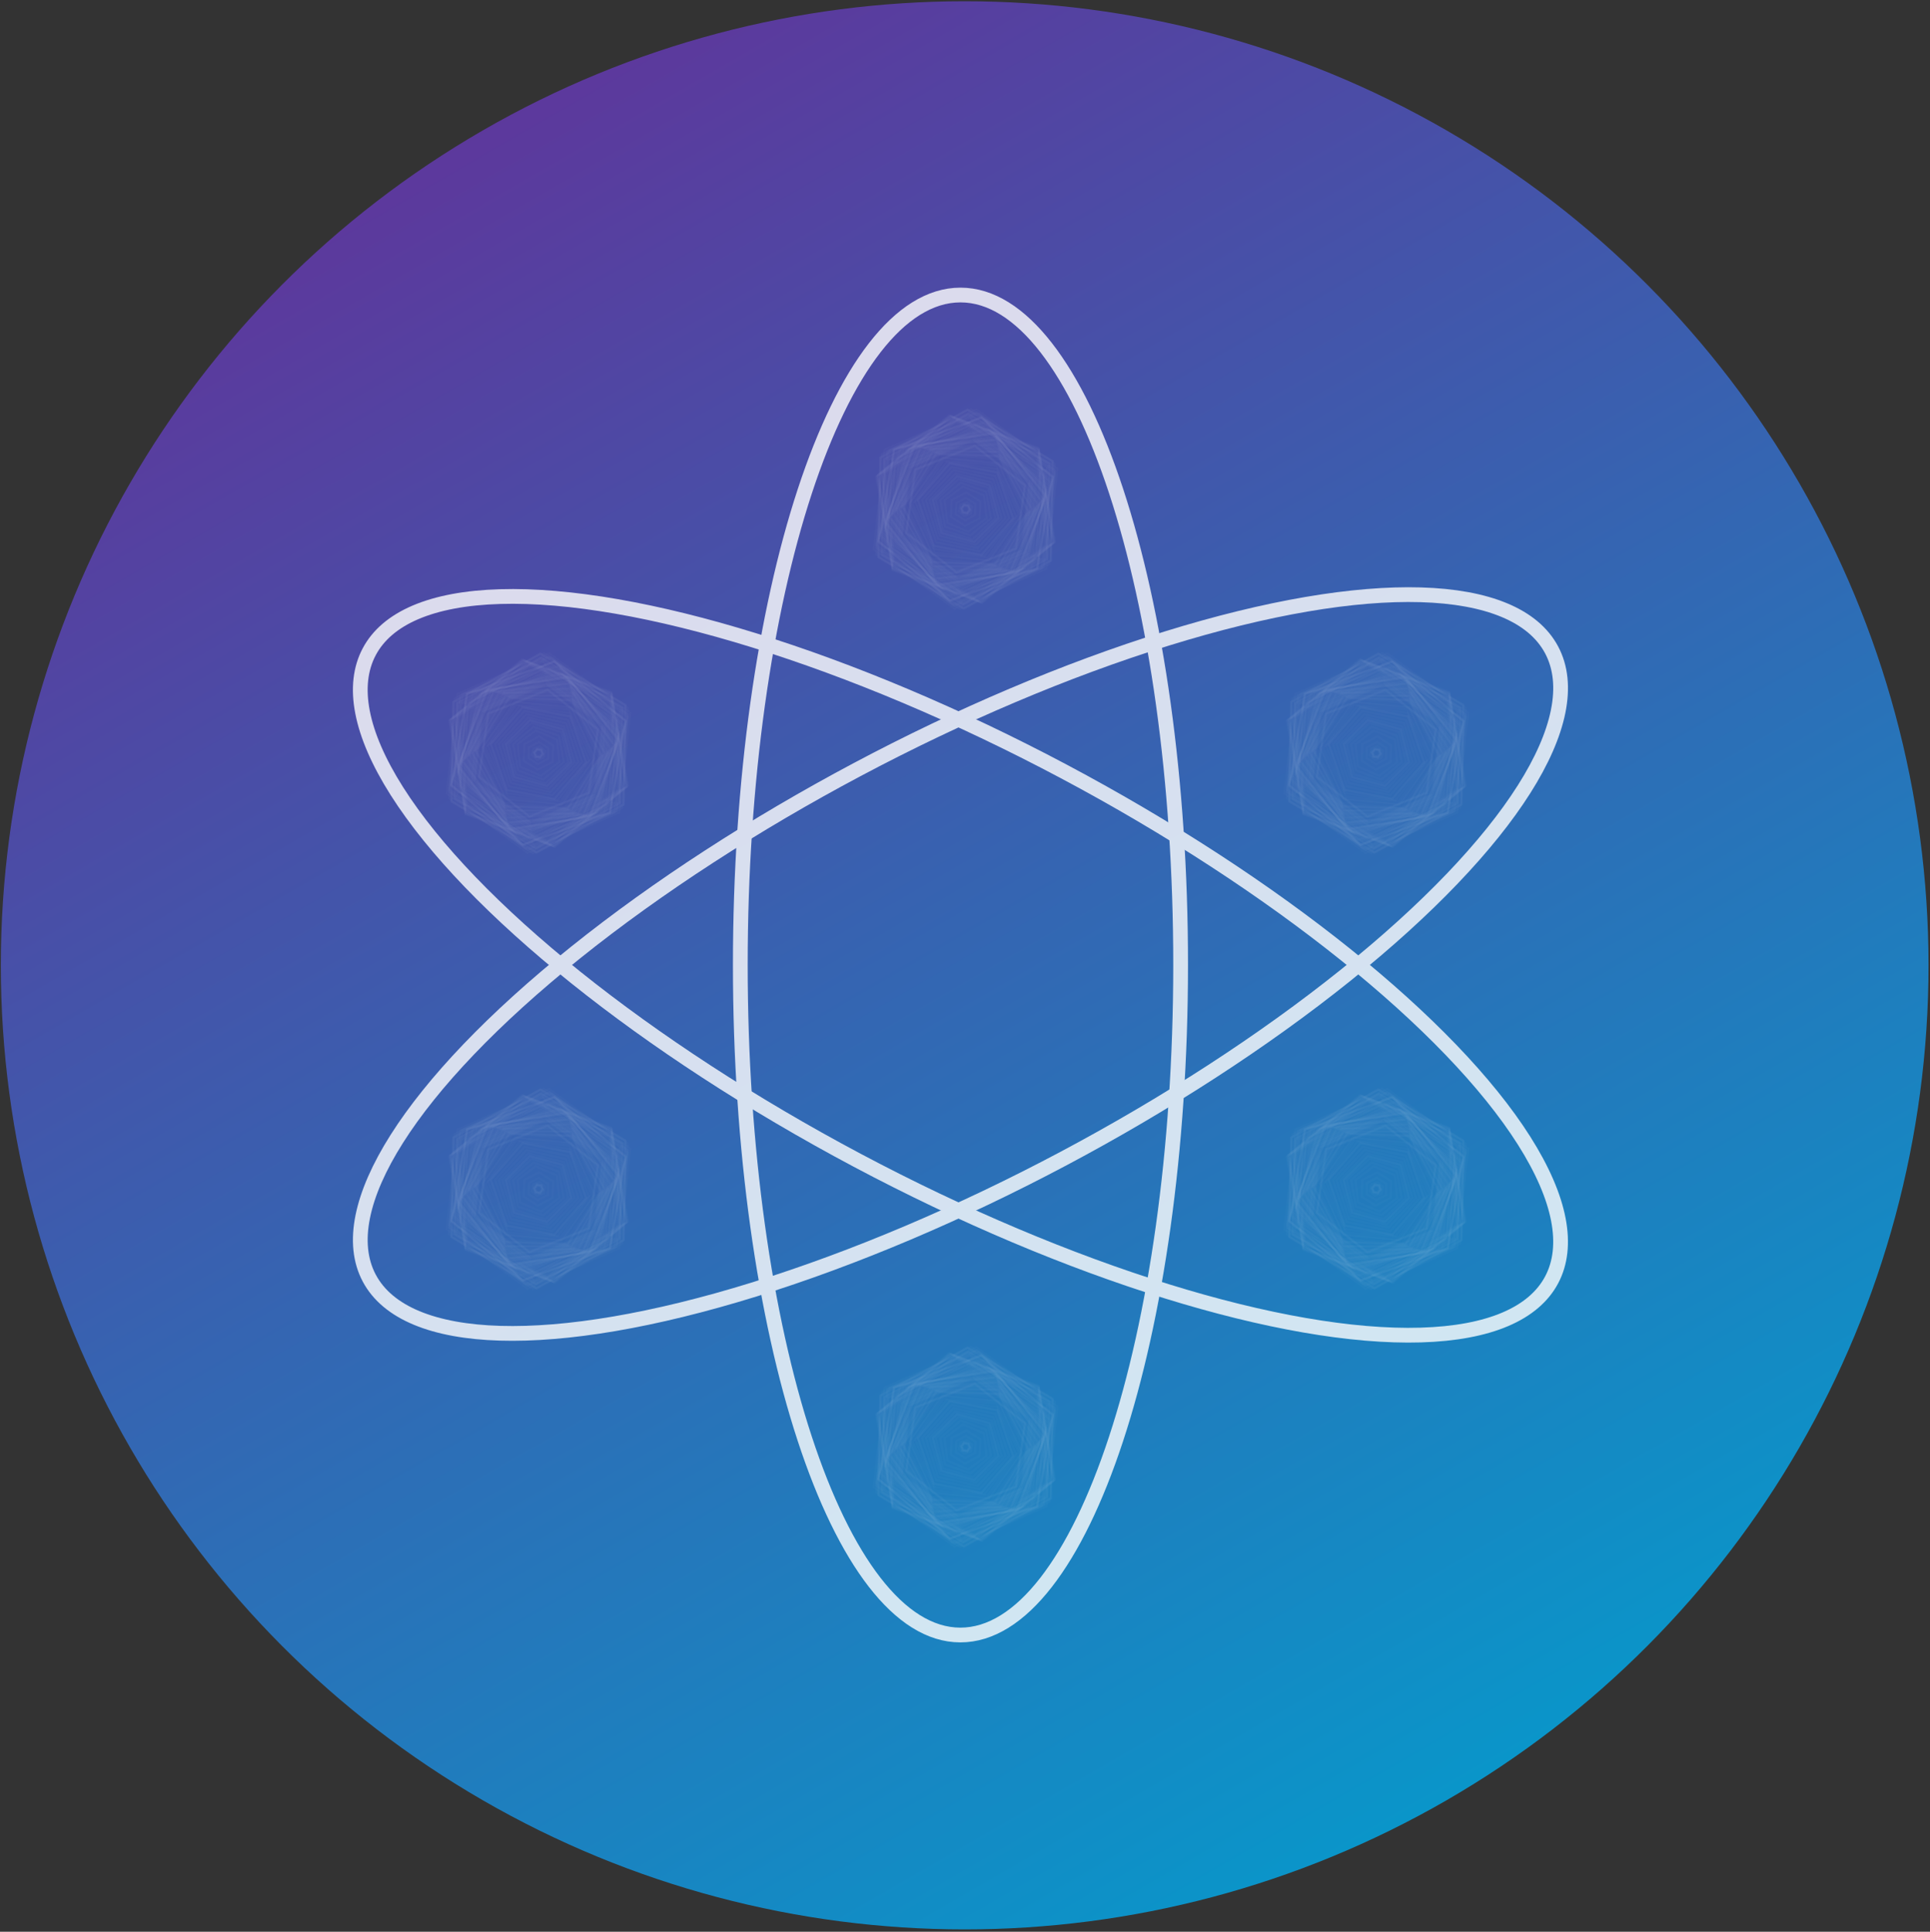 <?xml version="1.0" encoding="utf-8"?>
<!-- Generator: Adobe Illustrator 22.0.1, SVG Export Plug-In . SVG Version: 6.00 Build 0)  -->
<svg version="1.1" id="Layer_1" xmlns="http://www.w3.org/2000/svg" xmlns:xlink="http://www.w3.org/1999/xlink" x="0px" y="0px"
	 viewBox="0 0 916.1 916.7" style="enable-background:new 0 0 916.1 916.7;" xml:space="preserve">
<rect x="0" y="0" width="916.1" height="916.7" fill="#333333" stroke="none"/>
<style type="text/css">
	.st0{fill:url(#SVGID_1_); opacity:.8}
	.st1{opacity:0.3;}
	.st2{opacity:0.05;fill:none;stroke:#FFFFFF;stroke-miterlimit:10;}
	.st3{opacity:0.8;}
	.st4{fill:none;stroke:#FFFFFF;stroke-width:7;stroke-miterlimit:10;}
</style>
<linearGradient id="SVGID_1_" gradientUnits="userSpaceOnUse" x1="229.041" y1="61.758" x2="686.663" y2="854.383">
		<stop  offset="0" style="stop-color:#673AB7"/>
		
		<stop  offset="1" style="stop-color:#00AEEF"/>
	</linearGradient>
<g>
	
	<g>
		<circle class="st0" cx="457.9" cy="458.1" r="457.5"/>
		<g class="st1">
			<polygon class="st2" points="256.3,359 254.6,358.9 253.9,357.3 254.9,355.8 256.6,356 257.3,357.6 		"/>
			<polygon class="st2" points="256.3,359 254.6,358.9 253.9,357.3 254.9,355.8 256.6,356 257.3,357.6 		"/>
			<polygon class="st2" points="256.3,359.3 254.3,359 253.6,357.1 254.9,355.6 256.9,355.9 257.6,357.8 		"/>
			<polygon class="st2" points="256.3,359.6 254.1,359.2 253.4,357 254.9,355.3 257.1,355.7 257.9,357.9 		"/>
			<polygon class="st2" points="256.3,359.6 254.1,359.2 253.4,357 254.9,355.3 257.1,355.7 257.9,357.9 		"/>
			<polygon class="st2" points="258.1,359.6 255,360.7 252.5,358.5 253.1,355.3 256.2,354.2 258.8,356.4 		"/>
			<polygon class="st2" points="260.1,360.2 255.4,362.7 251,359.9 251.1,354.7 255.8,352.2 260.2,355 		"/>
			<polygon class="st2" points="262.3,361.7 255.3,365.3 248.6,361.1 248.9,353.2 256,349.5 262.6,353.8 		"/>
			<polygon class="st2" points="265.5,361.7 256.9,368.2 246.9,363.9 245.7,353.2 254.3,346.7 264.3,351 		"/>
			<polygon class="st2" points="267.6,361.7 257.9,370 245.9,365.7 243.6,353.2 253.3,344.9 265.3,349.2 		"/>
			<polygon class="st2" points="269.7,361.7 259,371.8 244.9,367.5 241.5,353.2 252.3,343.1 266.4,347.4 		"/>
			<polygon class="st2" points="271.2,361.7 259.7,373 244.1,368.8 240.1,353.2 251.5,341.8 267.1,346.1 		"/>
			<polygon class="st2" points="271.2,361.7 259.7,373 244.1,368.8 240.1,353.2 251.5,341.8 267.1,346.1 		"/>
			<polygon class="st2" points="272.7,361.7 260.5,374.4 243.4,370.1 238.5,353.2 250.8,340.5 267.8,344.8 		"/>
			<polygon class="st2" points="274.5,361.7 261.3,375.9 242.5,371.6 236.8,353.2 249.9,339 268.7,343.2 		"/>
			<polygon class="st2" points="276.3,361.7 262.2,377.4 241.6,373.2 235,353.2 249,337.4 269.6,341.7 		"/>
			<polygon class="st2" points="278.2,361.7 263.2,379.1 240.6,374.9 233,353.2 248,335.7 270.6,340 		"/>
			<polygon class="st2" points="278.2,361.7 263.2,379.1 240.6,374.9 233,353.2 248,335.7 270.6,340 		"/>
			<polygon class="st2" points="279.5,360.8 264.7,379.8 240.8,376.5 231.7,354.1 246.6,335.1 270.4,338.4 		"/>
			<polygon class="st2" points="280.7,359.8 266.1,380.4 241,378 230.5,355 245.1,334.5 270.3,336.9 		"/>
			<polygon class="st2" points="281.9,360.2 266.4,381.6 240.1,378.8 229.3,354.7 244.9,333.3 271.2,336.1 		"/>
			<polygon class="st2" points="282.5,359.9 266.9,382 240,379.5 228.7,355 244.3,332.9 271.2,335.4 		"/>
			<polygon class="st2" points="284,359.6 267.9,383.1 239.5,380.9 227.2,355.3 243.3,331.8 271.7,334 		"/>
			<polygon class="st2" points="285.2,358.6 269.4,383.6 239.8,382.5 226,356.3 241.8,331.2 271.4,332.4 		"/>
			<polygon class="st2" points="284.9,359 268.9,383.6 239.6,382 226.3,355.8 242.4,331.3 271.6,332.9 		"/>
			<polygon class="st2" points="285.5,358.7 269.4,383.9 239.6,382.7 225.7,356.1 241.8,330.9 271.7,332.2 		"/>
			<polygon class="st2" points="285.8,358.4 269.8,384.1 239.7,383.1 225.5,356.4 241.4,330.8 271.5,331.8 		"/>
			<polygon class="st2" points="286.7,357.4 271.1,384.3 240.1,384.3 224.6,357.4 240.1,330.5 271.1,330.5 		"/>
			<polygon class="st2" points="287,357.4 271.3,384.6 239.9,384.6 224.3,357.4 239.9,330.3 271.3,330.3 		"/>
			<polygon class="st2" points="287.3,357.4 271.5,384.8 239.8,384.9 224,357.5 239.8,330 271.4,330 		"/>
			<polygon class="st2" points="287.6,357.4 271.6,385.1 239.7,385.1 223.7,357.5 239.6,329.8 271.6,329.8 		"/>
			<polygon class="st2" points="288.4,357.4 272,385.9 239.2,385.9 222.8,357.5 239.2,329 272,329 		"/>
			<polygon class="st2" points="288.7,357.4 272.2,386.1 239.1,386.1 222.5,357.5 239,328.8 272.2,328.7 		"/>
			<polygon class="st2" points="288.7,356 273.4,385.4 240.2,386.8 222.5,358.8 237.8,329.4 271,328 		"/>
			<polygon class="st2" points="289.3,355.5 274.2,385.7 240.5,387.6 221.9,359.4 237,329.2 270.8,327.2 		"/>
			<polygon class="st2" points="289.6,355.2 274.6,385.8 240.6,388 221.6,359.7 236.6,329.1 270.6,326.8 		"/>
			<polygon class="st2" points="289.9,355.2 274.7,386 240.4,388.3 221.3,359.7 236.5,328.9 270.8,326.6 		"/>
			<polygon class="st2" points="290.2,354.9 275.1,386.1 240.5,388.7 221,360 236.1,328.7 270.7,326.2 		"/>
			<polygon class="st2" points="290.8,354.3 276,386.3 240.7,389.5 220.4,360.6 235.3,328.5 270.5,325.4 		"/>
			<polygon class="st2" points="291.4,353.7 276.8,386.6 241,390.3 219.8,361.2 234.4,328.3 270.3,324.5 		"/>
			<polygon class="st2" points="291.4,353.4 277,386.4 241.2,390.5 219.8,361.5 234.2,328.5 270,324.4 		"/>
			<polygon class="st2" points="291.4,353.4 277,386.4 241.2,390.5 219.8,361.5 234.2,328.5 270,324.4 		"/>
			<polygon class="st2" points="291.7,353.4 277.2,386.7 241.1,390.7 219.5,361.5 234,328.2 270.1,324.1 		"/>
			<polygon class="st2" points="292.3,352.8 278,386.9 241.3,391.5 218.9,362.1 233.2,328 269.9,323.3 		"/>
			<polygon class="st2" points="292.3,352.5 278.3,386.7 241.6,391.7 218.9,362.4 233,328.1 269.7,323.2 		"/>
			<polygon class="st2" points="293.8,352.2 279.3,387.9 241.1,393.1 217.4,362.7 232,327 270.2,321.7 		"/>
			<polygon class="st2" points="293.8,351.9 279.5,387.7 241.3,393.3 217.4,363 231.7,327.1 269.9,321.6 		"/>
			<polygon class="st2" points="293.8,351.3 280,387.4 241.8,393.6 217.4,363.6 231.2,327.4 269.4,321.3 		"/>
			<polygon class="st2" points="293.8,351 280.3,387.3 242.1,393.7 217.4,363.9 230.9,327.6 269.1,321.1 		"/>
			<polygon class="st2" points="293.8,350.7 280.5,387.1 242.4,393.9 217.4,364.2 230.7,327.7 268.9,321 		"/>
			<polygon class="st2" points="293.8,350.1 281.1,386.8 242.9,394.2 217.4,364.8 230.2,328 268.4,320.7 		"/>
			<polygon class="st2" points="293.9,349.2 281.9,386.5 243.6,394.7 217.3,365.7 229.3,328.3 267.7,320.1 		"/>
			<polygon class="st2" points="293.9,348.6 282.4,386.2 244.1,395 217.3,366.3 228.8,328.6 267.1,319.8 		"/>
			<polygon class="st2" points="293.9,348.3 282.7,386.1 244.3,395.2 217.3,366.6 228.5,328.8 266.9,319.7 		"/>
			<polygon class="st2" points="293.9,347.2 283.6,385.5 245.3,395.8 217.3,367.7 227.6,329.4 265.9,319.1 		"/>
			<polygon class="st2" points="293.9,347.2 283.6,385.5 245.3,395.8 217.3,367.7 227.6,329.4 265.9,319.1 		"/>
			<polygon class="st2" points="294.6,346.3 284.7,385.6 245.7,396.7 216.6,368.5 226.5,329.2 265.5,318.1 		"/>
			<polygon class="st2" points="295.6,346.5 285,386.6 245.1,397.5 215.6,368.3 226.2,328.3 266.2,317.4 		"/>
			<polygon class="st2" points="295.9,345.6 286,386.4 245.7,398.2 215.3,369.2 225.3,328.5 265.5,316.7 		"/>
			<polygon class="st2" points="296.2,345 286.6,386.4 246.1,398.8 215,369.8 224.6,328.5 265.2,316.1 		"/>
			<polygon class="st2" points="296.2,344.8 286.9,386.2 246.3,398.9 215,370.1 224.3,328.6 264.9,316 		"/>
			<polygon class="st2" points="296.5,343.9 287.8,386 246.9,399.6 214.7,371 223.4,328.8 264.3,315.3 		"/>
			<polygon class="st2" points="296.9,342.3 289.4,385.7 248,400.8 214.3,372.5 221.9,329.2 263.2,314.1 		"/>
			<polygon class="st2" points="296.9,342.3 289.4,385.7 248,400.8 214.3,372.5 221.9,329.2 263.2,314.1 		"/>
			<polygon class="st2" points="296.9,342.3 289.4,385.7 248,400.8 214.3,372.5 221.9,329.2 263.2,314.1 		"/>
			<polygon class="st2" points="297.1,342 289.7,385.6 248.3,401.1 214.2,372.9 221.5,329.3 263,313.8 		"/>
			<polygon class="st2" points="297.1,342 289.7,385.6 248.3,401.1 214.2,372.9 221.5,329.3 263,313.8 		"/>
			<polygon class="st2" points="298,340.3 291.6,385.6 249.3,402.7 213.2,374.6 219.6,329.3 261.9,312.2 		"/>
			<polygon class="st2" points="298,339.1 292.7,385 250.3,403.3 213.2,375.8 218.5,329.9 260.9,311.6 		"/>
			<polygon class="st2" points="298,339 292.8,384.9 250.4,403.4 213.2,375.9 218.4,330 260.8,311.5 		"/>
			<polygon class="st2" points="299.2,338.3 294,385.6 250.4,404.8 212,376.6 217.2,329.3 260.8,310.1 		"/>
			<polygon class="st2" points="298,336 295.4,383.4 253,404.9 213.2,378.9 215.8,331.5 258.2,310 		"/>
			<polygon class="st2" points="296.9,334.6 296,381.8 254.7,404.6 214.3,380.3 215.2,333.1 256.5,310.2 		"/>
			<polygon class="st2" points="296.9,334.6 296,381.8 254.7,404.6 214.3,380.3 215.2,333.1 256.5,310.2 		"/>
			<polygon class="st2" points="296.9,334.6 296,381.8 254.7,404.6 214.3,380.3 215.2,333.1 256.5,310.2 		"/>
			<polygon class="st2" points="295.9,336 294.3,381.6 254.1,403 215.3,378.9 216.9,333.3 257.2,311.8 		"/>
			<polygon class="st2" points="295.6,336 294.2,381.3 254.2,402.8 215.6,378.9 217,333.5 257,312.1 		"/>
			<polygon class="st2" points="295.3,336 294,381.1 254.4,402.5 215.9,378.9 217.2,333.8 256.9,312.3 		"/>
			<polygon class="st2" points="295,336 293.9,380.8 254.5,402.3 216.2,378.9 217.3,334.1 256.7,312.6 		"/>
			<polygon class="st2" points="294.4,337 292.7,380.8 253.9,401.2 216.8,377.9 218.5,334.1 257.3,313.6 		"/>
			<polygon class="st2" points="294.1,337.3 292.3,380.7 253.8,400.8 217.1,377.6 218.9,334.2 257.4,314 		"/>
			<polygon class="st2" points="293.8,337.9 291.6,380.7 253.4,400.3 217.4,377 219.6,334.1 257.8,314.6 		"/>
			<polygon class="st2" points="293.1,339.1 290.2,380.7 252.8,399 218.2,375.8 221,334.2 258.5,315.8 		"/>
			<polygon class="st2" points="293.1,339.1 290.2,380.7 252.8,399 218.2,375.8 221,334.2 258.5,315.8 		"/>
			<polygon class="st2" points="293.1,339.1 290.2,380.7 252.8,399 218.2,375.8 221,334.2 258.5,315.8 		"/>
			<polygon class="st2" points="291.1,339.1 289.2,379 253.7,397.4 220.1,375.8 222,335.9 257.5,317.5 		"/>
			<polygon class="st2" points="291.1,339.1 289.2,379 253.7,397.4 220.1,375.8 222,335.9 257.5,317.5 		"/>
			<polygon class="st2" points="290.5,340.6 287.7,379.2 252.7,396.1 220.7,374.3 223.6,335.6 258.5,318.8 		"/>
			<polygon class="st2" points="290.2,340.9 287.3,379.1 252.6,395.7 221,374 224,335.7 258.6,319.2 		"/>
			<polygon class="st2" points="289.5,341.4 286.4,378.7 252.6,394.8 221.8,373.5 224.8,336.2 258.6,320.1 		"/>
			<polygon class="st2" points="289.3,341.5 286.3,378.7 252.6,394.6 221.9,373.4 224.9,336.2 258.7,320.2 		"/>
			<polygon class="st2" points="288.7,341.8 285.7,378.3 252.6,394 222.5,373.1 225.5,336.6 258.6,320.9 		"/>
			<polygon class="st2" points="288.4,342.1 285.3,378.2 252.5,393.6 222.8,372.8 225.9,336.7 258.7,321.3 		"/>
			<polygon class="st2" points="287.8,342.7 284.5,378 252.3,392.7 223.4,372.2 226.7,336.9 258.9,322.1 		"/>
			<polygon class="st2" points="287.6,342.7 284.4,377.7 252.4,392.5 223.7,372.2 226.9,337.2 258.8,322.4 		"/>
			<polygon class="st2" points="287.3,343 284,377.6 252.3,392.1 224,371.9 227.3,337.3 258.9,322.8 		"/>
			<polygon class="st2" points="287,343.3 283.6,377.5 252.2,391.7 224.3,371.6 227.7,337.4 259,323.2 		"/>
			<polygon class="st2" points="286.4,343.3 283.3,377 252.5,391.2 224.9,371.6 228,337.9 258.7,323.7 		"/>
			<polygon class="st2" points="286.1,343.9 282.6,377 252.1,390.6 225.2,371 228.6,337.8 259.1,324.3 		"/>
			<polygon class="st2" points="285.8,344.2 282.2,376.9 252,390.2 225.5,370.7 229,338 259.2,324.7 		"/>
			<polygon class="st2" points="284,345.9 279.8,376.3 251.4,387.8 227.2,368.9 231.5,338.6 259.8,327.1 		"/>
			<polygon class="st2" points="283.7,346.2 279.3,376.2 251.3,387.4 227.5,368.6 231.9,338.7 260,327.5 		"/>
			<polygon class="st2" points="283.7,346.2 279.3,376.2 251.3,387.4 227.5,368.6 231.9,338.7 260,327.5 		"/>
			<polygon class="st2" points="289.3,332.9 293.8,374.4 260,398.9 221.9,382 217.5,340.5 251.2,315.9 		"/>
			<polygon class="st2" points="289.9,332.9 294.1,374.9 259.7,399.4 221.3,382 217.2,340 251.5,315.4 		"/>
			<polygon class="st2" points="289.9,331.7 295.1,374.3 260.8,400 221.3,383.2 216.1,340.6 250.5,314.8 		"/>
			<polygon class="st2" points="289.9,331.4 295.3,374.1 261,400.2 221.3,383.5 215.9,340.7 250.2,314.7 		"/>
			<polygon class="st2" points="290.2,331.4 295.5,374.4 260.9,400.5 221,383.5 215.7,340.5 250.3,314.4 		"/>
			<polygon class="st2" points="290.2,329.6 297,373.5 262.4,401.3 221,385.3 214.2,341.4 248.8,313.5 		"/>
			<polygon class="st2" points="290.2,329.6 297,373.5 262.4,401.3 221,385.3 214.2,341.4 248.8,313.5 		"/>
			<polygon class="st2" points="290.2,329.3 297.3,373.3 262.7,401.5 221,385.6 213.9,341.5 248.5,313.4 		"/>
			<polygon class="st2" points="290.2,329 297.6,373.2 262.9,401.6 221,385.9 213.7,341.7 248.3,313.2 		"/>
			<polygon class="st2" points="290.2,328.7 297.8,373 263.2,401.8 221,386.2 213.4,341.8 248,313.1 		"/>
			<polygon class="st2" points="290.2,328.4 298.1,372.9 263.4,401.9 221,386.5 213.2,342 247.8,312.9 		"/>
			<animateTransform attributeName="transform"
                          attributeType="XML"
                          type="rotate"
                          from="0 455.9 457.9"
                          to="-360 455.9 457.9"
                          dur="5s"
                          repeatCount="indefinite"/>
		</g>
		<g class="st1">
			<polygon class="st2" points="459.1,243.2 457.3,243 456.6,241.4 457.6,240 459.4,240.2 460.1,241.8 		"/>
			<polygon class="st2" points="459.1,243.2 457.3,243 456.6,241.4 457.6,240 459.4,240.2 460.1,241.8 		"/>
			<polygon class="st2" points="459.1,243.5 457.1,243.2 456.3,241.3 457.6,239.7 459.6,240 460.3,241.9 		"/>
			<polygon class="st2" points="459.1,243.8 456.8,243.3 456.1,241.1 457.6,239.4 459.9,239.9 460.6,242.1 		"/>
			<polygon class="st2" points="459.1,243.8 456.8,243.3 456.1,241.1 457.6,239.4 459.9,239.9 460.6,242.1 		"/>
			<polygon class="st2" points="460.8,243.8 457.7,244.9 455.2,242.7 455.8,239.4 459,238.3 461.5,240.5 		"/>
			<polygon class="st2" points="462.8,244.4 458.2,246.9 453.7,244.1 453.9,238.8 458.5,236.3 463,239.1 		"/>
			<polygon class="st2" points="465,245.9 458,249.5 451.3,245.2 451.7,237.3 458.7,233.7 465.4,238 		"/>
			<polygon class="st2" points="468.3,245.9 459.6,252.3 449.7,248.1 448.4,237.3 457.1,230.9 467,235.1 		"/>
			<polygon class="st2" points="470.4,245.9 460.7,254.1 448.6,249.9 446.3,237.3 456,229.1 468,233.3 		"/>
			<polygon class="st2" points="472.4,245.9 461.7,255.9 447.6,251.7 444.2,237.3 455,227.3 469.1,231.5 		"/>
			<polygon class="st2" points="473.9,245.9 462.4,257.2 446.9,252.9 442.8,237.3 454.3,226 469.8,230.3 		"/>
			<polygon class="st2" points="473.9,245.9 462.4,257.2 446.9,252.9 442.8,237.3 454.3,226 469.8,230.3 		"/>
			<polygon class="st2" points="475.4,245.9 463.2,258.5 446.1,254.3 441.3,237.3 453.5,224.7 470.6,228.9 		"/>
			<polygon class="st2" points="477.2,245.9 464.1,260.1 445.2,255.8 439.5,237.3 452.6,223.1 471.5,227.4 		"/>
			<polygon class="st2" points="479,245.9 465,261.6 444.3,257.3 437.7,237.3 451.7,221.6 472.4,225.9 		"/>
			<polygon class="st2" points="480.9,245.9 465.9,263.3 443.3,259 435.7,237.3 450.7,219.9 473.3,224.2 		"/>
			<polygon class="st2" points="480.9,245.9 465.9,263.3 443.3,259 435.7,237.3 450.7,219.9 473.3,224.2 		"/>
			<polygon class="st2" points="482.2,244.9 467.4,263.9 443.5,260.6 434.5,238.3 449.3,219.3 473.2,222.6 		"/>
			<polygon class="st2" points="483.5,244 468.8,264.6 443.7,262.2 433.2,239.2 447.9,218.6 473,221 		"/>
			<polygon class="st2" points="484.6,244.4 469.1,265.8 442.8,263 432,238.8 447.6,217.4 473.9,220.2 		"/>
			<polygon class="st2" points="485.2,244.1 469.6,266.1 442.7,263.6 431.5,239.1 447,217.1 473.9,219.6 		"/>
			<polygon class="st2" points="486.7,243.8 470.6,267.3 442.3,265.1 430,239.4 446,215.9 474.4,218.1 		"/>
			<polygon class="st2" points="487.9,242.8 472.1,267.8 442.5,266.6 428.7,240.4 444.5,215.4 474.1,216.6 		"/>
			<polygon class="st2" points="487.6,243.2 471.6,267.7 442.3,266.2 429.1,240 445.1,215.5 474.3,217 		"/>
			<polygon class="st2" points="488.2,242.9 472.2,268.1 442.3,266.8 428.5,240.3 444.5,215.1 474.4,216.4 		"/>
			<polygon class="st2" points="488.5,242.6 472.6,268.2 442.4,267.2 428.2,240.6 444.1,215 474.3,216 		"/>
			<polygon class="st2" points="489.4,241.6 473.9,268.5 442.8,268.5 427.3,241.6 442.8,214.7 473.9,214.7 		"/>
			<polygon class="st2" points="489.7,241.6 474,268.7 442.7,268.7 427,241.6 442.7,214.5 474,214.5 		"/>
			<polygon class="st2" points="490,241.6 474.2,269 442.5,269 426.7,241.6 442.5,214.2 474.1,214.2 		"/>
			<polygon class="st2" points="490.3,241.6 474.3,269.3 442.4,269.3 426.4,241.6 442.3,213.9 474.3,213.9 		"/>
			<polygon class="st2" points="491.2,241.6 474.8,270 441.9,270 425.5,241.6 441.9,213.2 474.7,213.2 		"/>
			<polygon class="st2" points="491.5,241.6 474.9,270.3 441.8,270.3 425.2,241.6 441.8,212.9 474.9,212.9 		"/>
			<polygon class="st2" points="491.5,240.2 476.1,269.6 443,271 425.2,243 440.6,213.6 473.7,212.2 		"/>
			<polygon class="st2" points="492.1,239.6 476.9,269.8 443.2,271.8 424.6,243.6 439.8,213.4 473.5,211.4 		"/>
			<polygon class="st2" points="492.4,239.3 477.3,269.9 443.3,272.2 424.3,243.9 439.4,213.3 473.4,211 		"/>
			<polygon class="st2" points="492.7,239.3 477.5,270.2 443.2,272.5 424,243.9 439.2,213 473.5,210.7 		"/>
			<polygon class="st2" points="493,239 477.9,270.3 443.3,272.9 423.7,244.2 438.8,212.9 473.4,210.3 		"/>
			<polygon class="st2" points="493.6,238.4 478.7,270.5 443.5,273.7 423.1,244.8 438,212.7 473.2,209.5 		"/>
			<polygon class="st2" points="494.1,237.8 479.5,270.7 443.7,274.5 422.5,245.4 437.2,212.5 473,208.7 		"/>
			<polygon class="st2" points="494.1,237.5 479.8,270.6 444,274.6 422.5,245.7 436.9,212.6 472.7,208.6 		"/>
			<polygon class="st2" points="494.1,237.5 479.8,270.6 444,274.6 422.5,245.7 436.9,212.6 472.7,208.6 		"/>
			<polygon class="st2" points="494.4,237.5 479.9,270.8 443.8,274.9 422.2,245.7 436.8,212.4 472.9,208.3 		"/>
			<polygon class="st2" points="495,236.9 480.7,271.1 444,275.7 421.6,246.3 436,212.1 472.7,207.5 		"/>
			<polygon class="st2" points="495,236.6 481,270.9 444.3,275.9 421.6,246.6 435.7,212.3 472.4,207.3 		"/>
			<polygon class="st2" points="496.5,236.3 482,272 443.8,277.3 420.2,246.9 434.7,211.2 472.9,205.9 		"/>
			<polygon class="st2" points="496.5,236.1 482.2,271.9 444.1,277.4 420.2,247.1 434.4,211.3 472.6,205.8 		"/>
			<polygon class="st2" points="496.5,235.5 482.8,271.6 444.6,277.7 420.2,247.7 433.9,211.6 472.1,205.5 		"/>
			<polygon class="st2" points="496.5,235.2 483,271.5 444.8,277.9 420.2,248 433.7,211.7 471.9,205.3 		"/>
			<polygon class="st2" points="496.5,234.9 483.3,271.3 445.1,278 420.2,248.3 433.4,211.9 471.6,205.2 		"/>
			<polygon class="st2" points="496.5,234.3 483.8,271 445.6,278.3 420.2,248.9 432.9,212.2 471.1,204.9 		"/>
			<polygon class="st2" points="496.7,233.4 484.6,270.7 446.3,278.9 420,249.8 432,212.5 470.4,204.3 		"/>
			<polygon class="st2" points="496.7,232.8 485.1,270.4 446.8,279.2 420,250.4 431.5,212.8 469.9,204 		"/>
			<polygon class="st2" points="496.7,232.5 485.4,270.2 447.1,279.4 420,250.7 431.3,213 469.6,203.8 		"/>
			<polygon class="st2" points="496.7,231.4 486.4,269.7 448,279.9 420,251.8 430.3,213.5 468.6,203.3 		"/>
			<polygon class="st2" points="496.7,231.4 486.4,269.7 448,279.9 420,251.8 430.3,213.5 468.6,203.3 		"/>
			<polygon class="st2" points="497.3,230.5 487.4,269.8 448.5,280.9 419.4,252.7 429.2,213.4 468.2,202.3 		"/>
			<polygon class="st2" points="498.3,230.7 487.8,270.8 447.8,281.7 418.4,252.5 428.9,212.4 468.9,201.5 		"/>
			<polygon class="st2" points="498.6,229.8 488.7,270.6 448.4,282.4 418.1,253.4 428,212.6 468.3,200.8 		"/>
			<polygon class="st2" points="498.9,229.2 489.3,270.5 448.8,282.9 417.8,254 427.3,212.7 467.9,200.3 		"/>
			<polygon class="st2" points="498.9,228.9 489.6,270.4 449,283.1 417.8,254.3 427.1,212.8 467.6,200.1 		"/>
			<polygon class="st2" points="499.2,228 490.5,270.2 449.7,283.8 417.5,255.2 426.1,213 467,199.4 		"/>
			<polygon class="st2" points="499.6,226.5 492.1,269.8 450.8,284.9 417,256.7 424.6,213.4 465.9,198.3 		"/>
			<polygon class="st2" points="499.6,226.5 492.1,269.8 450.8,284.9 417,256.7 424.6,213.4 465.9,198.3 		"/>
			<polygon class="st2" points="499.6,226.5 492.1,269.8 450.8,284.9 417,256.7 424.6,213.4 465.9,198.3 		"/>
			<polygon class="st2" points="499.8,226.1 492.5,269.8 451,285.2 416.9,257.1 424.2,213.4 465.7,198 		"/>
			<polygon class="st2" points="499.8,226.1 492.5,269.8 451,285.2 416.9,257.1 424.2,213.4 465.7,198 		"/>
			<polygon class="st2" points="500.7,224.5 494.4,269.7 452,286.9 416,258.7 422.3,213.5 464.7,196.3 		"/>
			<polygon class="st2" points="500.7,223.3 495.4,269.1 453,287.5 416,259.9 421.3,214.1 463.6,195.7 		"/>
			<polygon class="st2" points="500.7,223.1 495.5,269.1 453.1,287.5 416,260.1 421.2,214.1 463.5,195.7 		"/>
			<polygon class="st2" points="501.9,222.4 496.7,269.8 453.1,288.9 414.8,260.8 419.9,213.4 463.5,194.3 		"/>
			<polygon class="st2" points="500.7,220.1 498.1,267.6 455.7,289 416,263.1 418.6,215.6 460.9,194.2 		"/>
			<polygon class="st2" points="499.6,218.8 498.8,266 457.5,288.8 417,264.4 417.9,217.2 459.2,194.4 		"/>
			<polygon class="st2" points="499.6,218.8 498.8,266 457.5,288.8 417,264.4 417.9,217.2 459.2,194.4 		"/>
			<polygon class="st2" points="499.6,218.8 498.8,266 457.5,288.8 417,264.4 417.9,217.2 459.2,194.4 		"/>
			<polygon class="st2" points="498.6,220.1 497.1,265.7 456.8,287.2 418.1,263.1 419.6,217.5 459.9,196 		"/>
			<polygon class="st2" points="498.3,220.1 496.9,265.5 456.9,286.9 418.4,263.1 419.8,217.7 459.7,196.3 		"/>
			<polygon class="st2" points="498,220.1 496.8,265.2 457.1,286.7 418.7,263.1 419.9,218 459.6,196.5 		"/>
			<polygon class="st2" points="497.7,220.1 496.6,265 457.2,286.4 419,263.1 420.1,218.2 459.4,196.8 		"/>
			<polygon class="st2" points="497.1,221.2 495.4,265 456.6,285.4 419.6,262 421.3,218.2 460,197.8 		"/>
			<polygon class="st2" points="496.8,221.5 495,264.9 456.5,285 419.9,261.7 421.7,218.3 460.2,198.2 		"/>
			<polygon class="st2" points="496.5,222.1 494.3,264.9 456.2,284.4 420.2,261.1 422.3,218.3 460.5,198.8 		"/>
			<polygon class="st2" points="495.8,223.3 492.9,264.9 455.5,283.2 420.9,259.9 423.7,218.3 461.2,200 		"/>
			<polygon class="st2" points="495.8,223.3 492.9,264.9 455.5,283.2 420.9,259.9 423.7,218.3 461.2,200 		"/>
			<polygon class="st2" points="495.8,223.3 492.9,264.9 455.5,283.2 420.9,259.9 423.7,218.3 461.2,200 		"/>
			<polygon class="st2" points="493.8,223.3 492,263.2 456.5,281.5 422.8,259.9 424.7,220 460.2,201.7 		"/>
			<polygon class="st2" points="493.8,223.3 492,263.2 456.5,281.5 422.8,259.9 424.7,220 460.2,201.7 		"/>
			<polygon class="st2" points="493.3,224.8 490.4,263.4 455.5,280.3 423.4,258.4 426.3,219.8 461.2,202.9 		"/>
			<polygon class="st2" points="493,225 490,263.3 455.4,279.9 423.7,258.2 426.7,219.9 461.3,203.3 		"/>
			<polygon class="st2" points="492.2,225.5 489.2,262.9 455.3,278.9 424.5,257.7 427.5,220.3 461.3,204.3 		"/>
			<polygon class="st2" points="492.1,225.6 489,262.8 455.3,278.8 424.6,257.6 427.7,220.4 461.4,204.4 		"/>
			<polygon class="st2" points="491.5,225.9 488.5,262.5 455.3,278.1 425.2,257.3 428.2,220.7 461.3,205.1 		"/>
			<polygon class="st2" points="491.2,226.2 488.1,262.4 455.2,277.7 425.5,257 428.6,220.8 461.5,205.5 		"/>
			<polygon class="st2" points="490.6,226.8 487.2,262.1 455,276.9 426.1,256.4 429.4,221.1 461.7,206.3 		"/>
			<polygon class="st2" points="490.3,226.8 487.1,261.9 455.2,276.6 426.4,256.4 429.6,221.3 461.5,206.6 		"/>
			<polygon class="st2" points="490,227.1 486.7,261.8 455,276.2 426.7,256.1 430,221.4 461.6,207 		"/>
			<polygon class="st2" points="489.7,227.4 486.3,261.7 454.9,275.8 427,255.8 430.4,221.5 461.7,207.4 		"/>
			<polygon class="st2" points="489.1,227.4 486,261.1 455.2,275.3 427.6,255.8 430.7,222.1 461.4,207.9 		"/>
			<polygon class="st2" points="488.8,228 485.3,261.2 454.9,274.8 427.9,255.2 431.4,222 461.8,208.4 		"/>
			<polygon class="st2" points="488.5,228.3 484.9,261.1 454.8,274.4 428.2,254.9 431.8,222.1 461.9,208.8 		"/>
			<polygon class="st2" points="486.7,230.1 482.5,260.4 454.1,271.9 430,253.1 434.2,222.8 462.6,211.3 		"/>
			<polygon class="st2" points="486.4,230.4 482.1,260.3 454,271.5 430.3,252.8 434.6,222.9 462.7,211.7 		"/>
			<polygon class="st2" points="486.4,230.4 482.1,260.3 454,271.5 430.3,252.8 434.6,222.9 462.7,211.7 		"/>
			<polygon class="st2" points="492.1,217 496.5,258.5 462.8,283.1 424.6,266.2 420.2,224.7 453.9,200.1 		"/>
			<polygon class="st2" points="492.7,217 496.8,259 462.5,283.6 424,266.2 419.9,224.2 454.2,199.6 		"/>
			<polygon class="st2" points="492.7,215.8 497.8,258.4 463.5,284.2 424,267.4 418.9,224.8 453.2,199 		"/>
			<polygon class="st2" points="492.7,215.5 498.1,258.3 463.8,284.4 424,267.7 418.6,224.9 452.9,198.8 		"/>
			<polygon class="st2" points="493,215.5 498.2,258.5 463.6,284.6 423.7,267.7 418.5,224.7 453.1,198.6 		"/>
			<polygon class="st2" points="493,213.8 499.8,257.7 465.1,285.5 423.7,269.4 416.9,225.5 451.5,197.7 		"/>
			<polygon class="st2" points="493,213.8 499.8,257.7 465.1,285.5 423.7,269.4 416.9,225.5 451.5,197.7 		"/>
			<polygon class="st2" points="493,213.5 500,257.5 465.4,285.7 423.7,269.7 416.7,225.7 451.3,197.5 		"/>
			<polygon class="st2" points="493,213.2 500.3,257.4 465.7,285.8 423.7,270 416.4,225.8 451,197.4 		"/>
			<polygon class="st2" points="493,212.9 500.5,257.2 465.9,286 423.7,270.3 416.1,226 450.8,197.2 		"/>
			<polygon class="st2" points="493,212.6 500.8,257.1 466.2,286.1 423.7,270.6 415.9,226.1 450.5,197.1 		"/>
			<animateTransform attributeName="transform"
                          attributeType="XML"
                          type="rotate"
                          from="0 455.9 457.9"
                          to="360 455.9 457.9"
                          dur="10s"
                          repeatCount="indefinite"/>
		</g>
		<g class="st1">
			<polygon class="st2" points="654,359 652.3,358.9 651.6,357.3 652.6,355.8 654.3,356 655,357.6 		"/>
			<polygon class="st2" points="654,359 652.3,358.9 651.6,357.3 652.6,355.8 654.3,356 655,357.6 		"/>
			<polygon class="st2" points="654,359.3 652,359 651.3,357.1 652.6,355.6 654.6,355.9 655.3,357.8 		"/>
			<polygon class="st2" points="654,359.6 651.8,359.2 651,357 652.6,355.3 654.8,355.7 655.5,357.9 		"/>
			<polygon class="st2" points="654,359.6 651.8,359.2 651,357 652.6,355.3 654.8,355.7 655.5,357.9 		"/>
			<polygon class="st2" points="655.8,359.6 652.7,360.7 650.2,358.5 650.8,355.3 653.9,354.2 656.4,356.4 		"/>
			<polygon class="st2" points="657.8,360.2 653.1,362.7 648.7,359.9 648.8,354.7 653.5,352.2 657.9,355 		"/>
			<polygon class="st2" points="660,361.7 652.9,365.3 646.3,361.1 646.6,353.2 653.7,349.5 660.3,353.8 		"/>
			<polygon class="st2" points="663.2,361.7 654.6,368.2 644.6,363.9 643.4,353.2 652,346.7 662,351 		"/>
			<polygon class="st2" points="665.3,361.7 655.6,370 643.6,365.7 641.3,353.2 651,344.9 663,349.2 		"/>
			<polygon class="st2" points="667.4,361.7 656.7,371.8 642.6,367.5 639.2,353.2 649.9,343.1 664,347.4 		"/>
			<polygon class="st2" points="668.8,361.7 657.4,373 641.8,368.8 637.8,353.2 649.2,341.8 664.8,346.1 		"/>
			<polygon class="st2" points="668.8,361.7 657.4,373 641.8,368.8 637.8,353.2 649.2,341.8 664.8,346.1 		"/>
			<polygon class="st2" points="670.4,361.7 658.1,374.4 641.1,370.1 636.2,353.2 648.4,340.5 665.5,344.8 		"/>
			<polygon class="st2" points="672.2,361.7 659,375.9 640.2,371.6 634.4,353.2 647.6,339 666.4,343.2 		"/>
			<polygon class="st2" points="673.9,361.7 659.9,377.4 639.3,373.2 632.7,353.2 646.7,337.4 667.3,341.7 		"/>
			<polygon class="st2" points="675.9,361.7 660.9,379.1 638.3,374.9 630.7,353.2 645.7,335.7 668.3,340 		"/>
			<polygon class="st2" points="675.9,361.7 660.9,379.1 638.3,374.9 630.7,353.2 645.7,335.7 668.3,340 		"/>
			<polygon class="st2" points="677.2,360.8 662.4,379.8 638.5,376.5 629.4,354.1 644.2,335.1 668.1,338.4 		"/>
			<polygon class="st2" points="678.4,359.8 663.8,380.4 638.7,378 628.2,355 642.8,334.5 667.9,336.9 		"/>
			<polygon class="st2" points="679.6,360.2 664,381.6 637.7,378.8 627,354.7 642.6,333.3 668.8,336.1 		"/>
			<polygon class="st2" points="680.2,359.9 664.6,382 637.7,379.5 626.4,355 642,332.9 668.9,335.4 		"/>
			<polygon class="st2" points="681.7,359.6 665.6,383.1 637.2,380.9 624.9,355.3 641,331.8 669.4,334 		"/>
			<polygon class="st2" points="682.9,358.6 667.1,383.6 637.5,382.5 623.7,356.3 639.5,331.2 669.1,332.4 		"/>
			<polygon class="st2" points="682.6,359 666.6,383.6 637.3,382 624,355.8 640,331.3 669.3,332.9 		"/>
			<polygon class="st2" points="683.2,358.7 667.1,383.9 637.2,382.7 623.4,356.1 639.5,330.9 669.3,332.2 		"/>
			<polygon class="st2" points="683.5,358.4 667.5,384.1 637.4,383.1 623.1,356.4 639.1,330.8 669.2,331.8 		"/>
			<polygon class="st2" points="684.3,357.4 668.8,384.3 637.8,384.3 622.2,357.4 637.8,330.5 668.8,330.5 		"/>
			<polygon class="st2" points="684.6,357.4 669,384.6 637.6,384.6 621.9,357.4 637.6,330.3 669,330.3 		"/>
			<polygon class="st2" points="684.9,357.4 669.1,384.8 637.5,384.9 621.6,357.5 637.5,330 669.1,330 		"/>
			<polygon class="st2" points="685.2,357.4 669.3,385.1 637.3,385.1 621.4,357.5 637.3,329.8 669.2,329.8 		"/>
			<polygon class="st2" points="686.1,357.4 669.7,385.9 636.9,385.9 620.5,357.5 636.9,329 669.7,329 		"/>
			<polygon class="st2" points="686.4,357.4 669.9,386.1 636.7,386.1 620.2,357.5 636.7,328.8 669.8,328.7 		"/>
			<polygon class="st2" points="686.4,356 671.1,385.4 637.9,386.8 620.2,358.8 635.5,329.4 668.7,328 		"/>
			<polygon class="st2" points="687,355.5 671.9,385.7 638.1,387.6 619.6,359.4 634.7,329.2 668.4,327.2 		"/>
			<polygon class="st2" points="687.3,355.2 672.3,385.8 638.3,388 619.3,359.7 634.3,329.1 668.3,326.8 		"/>
			<polygon class="st2" points="687.6,355.2 672.4,386 638.1,388.3 619,359.7 634.2,328.9 668.5,326.6 		"/>
			<polygon class="st2" points="687.9,354.9 672.8,386.1 638.2,388.7 618.7,360 633.8,328.7 668.4,326.2 		"/>
			<polygon class="st2" points="688.5,354.3 673.6,386.3 638.4,389.5 618.1,360.6 632.9,328.5 668.2,325.4 		"/>
			<polygon class="st2" points="689.1,353.7 674.5,386.6 638.7,390.3 617.5,361.2 632.1,328.3 667.9,324.5 		"/>
			<polygon class="st2" points="689.1,353.4 674.7,386.4 638.9,390.5 617.5,361.5 631.9,328.5 667.7,324.4 		"/>
			<polygon class="st2" points="689.1,353.4 674.7,386.4 638.9,390.5 617.5,361.5 631.9,328.5 667.7,324.4 		"/>
			<polygon class="st2" points="689.4,353.4 674.9,386.7 638.8,390.7 617.2,361.5 631.7,328.2 667.8,324.1 		"/>
			<polygon class="st2" points="690,352.8 675.7,386.9 639,391.5 616.6,362.1 630.9,328 667.6,323.3 		"/>
			<polygon class="st2" points="690,352.5 675.9,386.7 639.2,391.7 616.6,362.4 630.7,328.1 667.4,323.2 		"/>
			<polygon class="st2" points="691.5,352.2 676.9,387.9 638.7,393.1 615.1,362.7 629.7,327 667.8,321.7 		"/>
			<polygon class="st2" points="691.5,351.9 677.2,387.7 639,393.3 615.1,363 629.4,327.1 667.6,321.6 		"/>
			<polygon class="st2" points="691.5,351.3 677.7,387.4 639.5,393.6 615.1,363.6 628.9,327.4 667.1,321.3 		"/>
			<polygon class="st2" points="691.5,351 678,387.3 639.8,393.7 615.1,363.9 628.6,327.6 666.8,321.1 		"/>
			<polygon class="st2" points="691.5,350.7 678.2,387.1 640,393.9 615.1,364.2 628.4,327.7 666.6,321 		"/>
			<polygon class="st2" points="691.5,350.1 678.7,386.8 640.6,394.2 615.1,364.8 627.9,328 666,320.7 		"/>
			<polygon class="st2" points="691.6,349.2 679.6,386.5 641.3,394.7 615,365.7 627,328.3 665.3,320.1 		"/>
			<polygon class="st2" points="691.6,348.6 680.1,386.2 641.8,395 615,366.3 626.5,328.6 664.8,319.8 		"/>
			<polygon class="st2" points="691.6,348.3 680.4,386.1 642,395.2 615,366.6 626.2,328.8 664.6,319.7 		"/>
			<polygon class="st2" points="691.6,347.2 681.3,385.5 643,395.8 615,367.7 625.3,329.4 663.6,319.1 		"/>
			<polygon class="st2" points="691.6,347.2 681.3,385.5 643,395.8 615,367.7 625.3,329.4 663.6,319.1 		"/>
			<polygon class="st2" points="692.3,346.3 682.4,385.6 643.4,396.7 614.3,368.5 624.2,329.2 663.2,318.1 		"/>
			<polygon class="st2" points="693.3,346.5 682.7,386.6 642.7,397.5 613.3,368.3 623.9,328.3 663.8,317.4 		"/>
			<polygon class="st2" points="693.6,345.6 683.6,386.4 643.4,398.2 613,369.2 622.9,328.5 663.2,316.7 		"/>
			<polygon class="st2" points="693.9,345 684.3,386.4 643.7,398.8 612.7,369.8 622.3,328.5 662.8,316.1 		"/>
			<polygon class="st2" points="693.9,344.8 684.6,386.2 644,398.9 612.7,370.1 622,328.6 662.6,316 		"/>
			<polygon class="st2" points="694.2,343.9 685.5,386 644.6,399.6 612.4,371 621.1,328.8 662,315.3 		"/>
			<polygon class="st2" points="694.6,342.3 687,385.7 645.7,400.8 612,372.5 619.6,329.2 660.9,314.1 		"/>
			<polygon class="st2" points="694.6,342.3 687,385.7 645.7,400.8 612,372.5 619.6,329.2 660.9,314.1 		"/>
			<polygon class="st2" points="694.6,342.3 687,385.7 645.7,400.8 612,372.5 619.6,329.2 660.9,314.1 		"/>
			<polygon class="st2" points="694.8,342 687.4,385.6 645.9,401.1 611.8,372.9 619.2,329.3 660.6,313.8 		"/>
			<polygon class="st2" points="694.8,342 687.4,385.6 645.9,401.1 611.8,372.9 619.2,329.3 660.6,313.8 		"/>
			<polygon class="st2" points="695.7,340.3 689.3,385.6 647,402.7 610.9,374.6 617.3,329.3 659.6,312.2 		"/>
			<polygon class="st2" points="695.7,339.1 690.4,385 648,403.3 610.9,375.8 616.2,329.9 658.6,311.6 		"/>
			<polygon class="st2" points="695.7,339 690.5,384.9 648.1,403.4 610.9,375.9 616.1,330 658.5,311.5 		"/>
			<polygon class="st2" points="696.9,338.3 691.7,385.6 648.1,404.8 609.7,376.6 614.9,329.3 658.5,310.1 		"/>
			<polygon class="st2" points="695.7,336 693.1,383.4 650.7,404.9 610.9,378.9 613.5,331.5 655.9,310 		"/>
			<polygon class="st2" points="694.6,334.6 693.7,381.8 652.4,404.6 612,380.3 612.9,333.1 654.2,310.2 		"/>
			<polygon class="st2" points="694.6,334.6 693.7,381.8 652.4,404.6 612,380.3 612.9,333.1 654.2,310.2 		"/>
			<polygon class="st2" points="694.6,334.6 693.7,381.8 652.4,404.6 612,380.3 612.9,333.1 654.2,310.2 		"/>
			<polygon class="st2" points="693.6,336 692,381.6 651.7,403 613,378.9 614.6,333.3 654.8,311.8 		"/>
			<polygon class="st2" points="693.3,336 691.9,381.3 651.9,402.8 613.3,378.9 614.7,333.5 654.7,312.1 		"/>
			<polygon class="st2" points="693,336 691.7,381.1 652,402.5 613.6,378.9 614.9,333.8 654.5,312.3 		"/>
			<polygon class="st2" points="692.7,336 691.6,380.8 652.2,402.3 613.9,378.9 615,334.1 654.4,312.6 		"/>
			<polygon class="st2" points="692.1,337 690.4,380.8 651.6,401.2 614.5,377.9 616.2,334.1 655,313.6 		"/>
			<polygon class="st2" points="691.8,337.3 690,380.7 651.5,400.8 614.8,377.6 616.6,334.2 655.1,314 		"/>
			<polygon class="st2" points="691.5,337.9 689.3,380.7 651.1,400.3 615.1,377 617.3,334.1 655.5,314.6 		"/>
			<polygon class="st2" points="690.7,339.1 687.9,380.7 650.4,399 615.8,375.8 618.7,334.2 656.1,315.8 		"/>
			<polygon class="st2" points="690.7,339.1 687.9,380.7 650.4,399 615.8,375.8 618.7,334.2 656.1,315.8 		"/>
			<polygon class="st2" points="690.7,339.1 687.9,380.7 650.4,399 615.8,375.8 618.7,334.2 656.1,315.8 		"/>
			<polygon class="st2" points="688.8,339.1 686.9,379 651.4,397.4 617.8,375.8 619.7,335.9 655.2,317.5 		"/>
			<polygon class="st2" points="688.8,339.1 686.9,379 651.4,397.4 617.8,375.8 619.7,335.9 655.2,317.5 		"/>
			<polygon class="st2" points="688.2,340.6 685.3,379.2 650.4,396.1 618.4,374.3 621.2,335.6 656.2,318.8 		"/>
			<polygon class="st2" points="687.9,340.9 684.9,379.1 650.3,395.7 618.7,374 621.7,335.7 656.3,319.2 		"/>
			<polygon class="st2" points="687.1,341.4 684.1,378.7 650.3,394.8 619.5,373.5 622.5,336.2 656.3,320.1 		"/>
			<polygon class="st2" points="687,341.5 684,378.7 650.2,394.6 619.6,373.4 622.6,336.2 656.3,320.2 		"/>
			<polygon class="st2" points="686.4,341.8 683.4,378.3 650.3,394 620.2,373.1 623.2,336.6 656.3,320.9 		"/>
			<polygon class="st2" points="686.1,342.1 683,378.2 650.2,393.6 620.5,372.8 623.6,336.7 656.4,321.3 		"/>
			<polygon class="st2" points="685.5,342.7 682.2,378 650,392.7 621.1,372.2 624.4,336.9 656.6,322.1 		"/>
			<polygon class="st2" points="685.2,342.7 682.1,377.7 650.1,392.5 621.4,372.2 624.5,337.2 656.5,322.4 		"/>
			<polygon class="st2" points="684.9,343 681.6,377.6 650,392.1 621.6,371.9 624.9,337.3 656.6,322.8 		"/>
			<polygon class="st2" points="684.6,343.3 681.2,377.5 649.9,391.7 621.9,371.6 625.3,337.4 656.7,323.2 		"/>
			<polygon class="st2" points="684,343.3 680.9,377 650.2,391.2 622.5,371.6 625.6,337.9 656.4,323.7 		"/>
			<polygon class="st2" points="683.8,343.9 680.3,377 649.8,390.6 622.8,371 626.3,337.8 656.8,324.3 		"/>
			<polygon class="st2" points="683.5,344.2 679.9,376.9 649.7,390.2 623.1,370.7 626.7,338 656.9,324.7 		"/>
			<polygon class="st2" points="681.7,345.9 677.4,376.3 649.1,387.8 624.9,368.9 629.2,338.6 657.5,327.1 		"/>
			<polygon class="st2" points="681.4,346.2 677,376.2 649,387.4 625.2,368.6 629.6,338.7 657.6,327.5 		"/>
			<polygon class="st2" points="681.4,346.2 677,376.2 649,387.4 625.2,368.6 629.6,338.7 657.6,327.5 		"/>
			<polygon class="st2" points="687,332.9 691.4,374.4 657.7,398.9 619.6,382 615.1,340.5 648.9,315.9 		"/>
			<polygon class="st2" points="687.6,332.9 691.7,374.9 657.4,399.4 619,382 614.8,340 649.2,315.4 		"/>
			<polygon class="st2" points="687.6,331.7 692.8,374.3 658.5,400 619,383.2 613.8,340.6 648.1,314.8 		"/>
			<polygon class="st2" points="687.6,331.4 693,374.1 658.7,400.2 619,383.5 613.6,340.7 647.9,314.7 		"/>
			<polygon class="st2" points="687.9,331.4 693.2,374.4 658.6,400.5 618.7,383.5 613.4,340.5 648,314.4 		"/>
			<polygon class="st2" points="687.9,329.6 694.7,373.5 660.1,401.3 618.7,385.3 611.9,341.4 646.5,313.5 		"/>
			<polygon class="st2" points="687.9,329.6 694.7,373.5 660.1,401.3 618.7,385.3 611.9,341.4 646.5,313.5 		"/>
			<polygon class="st2" points="687.9,329.3 695,373.3 660.4,401.5 618.7,385.6 611.6,341.5 646.2,313.4 		"/>
			<polygon class="st2" points="687.9,329 695.2,373.2 660.6,401.6 618.7,385.9 611.4,341.7 646,313.2 		"/>
			<polygon class="st2" points="687.9,328.7 695.5,373 660.9,401.8 618.7,386.2 611.1,341.8 645.7,313.1 		"/>
			<polygon class="st2" points="687.9,328.4 695.8,372.9 661.1,401.9 618.7,386.5 610.8,342 645.5,312.9 		"/>
			<animateTransform attributeName="transform"
                          attributeType="XML"
                          type="rotate"
                          from="0 455.9 457.9"
                          to="-360 455.9 457.9"
                          dur="5s"
                          repeatCount="indefinite"/>
		</g>
		<g class="st1">
			<polygon class="st2" points="654,565.8 652.3,565.6 651.6,564 652.6,562.6 654.3,562.8 655,564.3 		"/>
			<polygon class="st2" points="654,565.8 652.3,565.6 651.6,564 652.6,562.6 654.3,562.8 655,564.3 		"/>
			<polygon class="st2" points="654,566.1 652,565.7 651.3,563.9 652.6,562.3 654.6,562.6 655.3,564.5 		"/>
			<polygon class="st2" points="654,566.4 651.8,565.9 651,563.7 652.6,562 654.8,562.5 655.5,564.6 		"/>
			<polygon class="st2" points="654,566.4 651.8,565.9 651,563.7 652.6,562 654.8,562.5 655.5,564.6 		"/>
			<polygon class="st2" points="655.8,566.4 652.7,567.4 650.2,565.3 650.8,562 653.9,560.9 656.4,563.1 		"/>
			<polygon class="st2" points="657.8,567 653.1,569.4 648.7,566.7 648.8,561.4 653.5,558.9 657.9,561.7 		"/>
			<polygon class="st2" points="660,568.4 652.9,572.1 646.3,567.8 646.6,559.9 653.7,556.3 660.3,560.5 		"/>
			<polygon class="st2" points="663.2,568.4 654.6,574.9 644.6,570.6 643.4,559.9 652,553.4 662,557.7 		"/>
			<polygon class="st2" points="665.3,568.4 655.6,576.7 643.6,572.5 641.3,559.9 651,551.6 663,555.9 		"/>
			<polygon class="st2" points="667.4,568.4 656.7,578.5 642.6,574.3 639.2,559.9 649.9,549.8 664,554.1 		"/>
			<polygon class="st2" points="668.8,568.4 657.4,579.8 641.8,575.5 637.8,559.9 649.2,548.6 664.8,552.8 		"/>
			<polygon class="st2" points="668.8,568.4 657.4,579.8 641.8,575.5 637.8,559.9 649.2,548.6 664.8,552.8 		"/>
			<polygon class="st2" points="670.4,568.4 658.1,581.1 641.1,576.8 636.2,559.9 648.4,547.3 665.5,551.5 		"/>
			<polygon class="st2" points="672.2,568.4 659,582.6 640.2,578.4 634.4,559.9 647.6,545.7 666.4,550 		"/>
			<polygon class="st2" points="673.9,568.4 659.9,584.2 639.3,579.9 632.7,559.9 646.7,544.2 667.3,548.4 		"/>
			<polygon class="st2" points="675.9,568.4 660.9,585.9 638.3,581.6 630.7,559.9 645.7,542.5 668.3,546.7 		"/>
			<polygon class="st2" points="675.9,568.4 660.9,585.9 638.3,581.6 630.7,559.9 645.7,542.5 668.3,546.7 		"/>
			<polygon class="st2" points="677.2,567.5 662.4,586.5 638.5,583.2 629.4,560.8 644.2,541.8 668.1,545.2 		"/>
			<polygon class="st2" points="678.4,566.6 663.8,587.1 638.7,584.7 628.2,561.8 642.8,541.2 667.9,543.6 		"/>
			<polygon class="st2" points="679.6,567 664,588.3 637.7,585.6 627,561.4 642.6,540 668.8,542.8 		"/>
			<polygon class="st2" points="680.2,566.7 664.6,588.7 637.7,586.2 626.4,561.7 642,539.6 668.9,542.1 		"/>
			<polygon class="st2" points="681.7,566.4 665.6,589.8 637.2,587.7 624.9,562 641,538.5 669.4,540.7 		"/>
			<polygon class="st2" points="682.9,565.3 667.1,590.4 637.5,589.2 623.7,563 639.5,538 669.1,539.1 		"/>
			<polygon class="st2" points="682.6,565.8 666.6,590.3 637.3,588.7 624,562.6 640,538 669.3,539.6 		"/>
			<polygon class="st2" points="683.2,565.5 667.1,590.7 637.2,589.4 623.4,562.9 639.5,537.7 669.3,539 		"/>
			<polygon class="st2" points="683.5,565.2 667.5,590.8 637.4,589.8 623.1,563.2 639.1,537.6 669.2,538.6 		"/>
			<polygon class="st2" points="684.3,564.2 668.8,591.1 637.8,591.1 622.2,564.2 637.8,537.3 668.8,537.3 		"/>
			<polygon class="st2" points="684.6,564.2 669,591.3 637.6,591.3 621.9,564.2 637.6,537 669,537 		"/>
			<polygon class="st2" points="684.9,564.2 669.1,591.6 637.5,591.6 621.6,564.2 637.5,536.8 669.1,536.8 		"/>
			<polygon class="st2" points="685.2,564.2 669.3,591.8 637.3,591.8 621.4,564.2 637.3,536.5 669.2,536.5 		"/>
			<polygon class="st2" points="686.1,564.2 669.7,592.6 636.9,592.6 620.5,564.2 636.9,535.7 669.7,535.7 		"/>
			<polygon class="st2" points="686.4,564.2 669.9,592.9 636.7,592.9 620.2,564.2 636.7,535.5 669.8,535.5 		"/>
			<polygon class="st2" points="686.4,562.8 671.1,592.2 637.9,593.6 620.2,565.6 635.5,536.2 668.7,534.8 		"/>
			<polygon class="st2" points="687,562.2 671.9,592.4 638.1,594.4 619.6,566.2 634.7,536 668.4,534 		"/>
			<polygon class="st2" points="687.3,561.9 672.3,592.5 638.3,594.8 619.3,566.5 634.3,535.8 668.3,533.6 		"/>
			<polygon class="st2" points="687.6,561.9 672.4,592.8 638.1,595 619,566.5 634.2,535.6 668.5,533.3 		"/>
			<polygon class="st2" points="687.9,561.6 672.8,592.9 638.2,595.4 618.7,566.7 633.8,535.5 668.4,532.9 		"/>
			<polygon class="st2" points="688.5,561 673.6,593.1 638.4,596.3 618.1,567.3 632.9,535.3 668.2,532.1 		"/>
			<polygon class="st2" points="689.1,560.4 674.5,593.3 638.7,597.1 617.5,567.9 632.1,535 667.9,531.3 		"/>
			<polygon class="st2" points="689.1,560.1 674.7,593.2 638.9,597.2 617.5,568.2 631.9,535.2 667.7,531.1 		"/>
			<polygon class="st2" points="689.1,560.1 674.7,593.2 638.9,597.2 617.5,568.2 631.9,535.2 667.7,531.1 		"/>
			<polygon class="st2" points="689.4,560.1 674.9,593.4 638.8,597.5 617.2,568.2 631.7,534.9 667.8,530.9 		"/>
			<polygon class="st2" points="690,559.5 675.7,593.6 639,598.3 616.6,568.8 630.9,534.7 667.6,530.1 		"/>
			<polygon class="st2" points="690,559.2 675.9,593.5 639.2,598.4 616.6,569.1 630.7,534.9 667.4,529.9 		"/>
			<polygon class="st2" points="691.5,558.9 676.9,594.6 638.7,599.9 615.1,569.4 629.7,533.7 667.8,528.5 		"/>
			<polygon class="st2" points="691.5,558.6 677.2,594.5 639,600 615.1,569.7 629.4,533.9 667.6,528.3 		"/>
			<polygon class="st2" points="691.5,558 677.7,594.2 639.5,600.3 615.1,570.3 628.9,534.2 667.1,528 		"/>
			<polygon class="st2" points="691.5,557.7 678,594 639.8,600.5 615.1,570.6 628.6,534.3 666.8,527.9 		"/>
			<polygon class="st2" points="691.5,557.4 678.2,593.9 640,600.6 615.1,570.9 628.4,534.5 666.6,527.7 		"/>
			<polygon class="st2" points="691.5,556.8 678.7,593.6 640.6,600.9 615.1,571.5 627.9,534.8 666,527.4 		"/>
			<polygon class="st2" points="691.6,555.9 679.6,593.3 641.3,601.5 615,572.4 627,535.1 665.3,526.9 		"/>
			<polygon class="st2" points="691.6,555.4 680.1,593 641.8,601.8 615,573 626.5,535.4 664.8,526.6 		"/>
			<polygon class="st2" points="691.6,555.1 680.4,592.8 642,601.9 615,573.3 626.2,535.5 664.6,526.4 		"/>
			<polygon class="st2" points="691.6,553.9 681.3,592.3 643,602.5 615,574.4 625.3,536.1 663.6,525.9 		"/>
			<polygon class="st2" points="691.6,553.9 681.3,592.3 643,602.5 615,574.4 625.3,536.1 663.6,525.9 		"/>
			<polygon class="st2" points="692.3,553.1 682.4,592.4 643.4,603.5 614.3,575.3 624.2,536 663.2,524.9 		"/>
			<polygon class="st2" points="693.3,553.3 682.7,593.3 642.7,604.2 613.3,575.1 623.9,535 663.8,524.1 		"/>
			<polygon class="st2" points="693.6,552.4 683.6,593.2 643.4,604.9 613,576 622.9,535.2 663.2,523.4 		"/>
			<polygon class="st2" points="693.9,551.8 684.3,593.1 643.7,605.5 612.7,576.6 622.3,535.2 662.8,522.8 		"/>
			<polygon class="st2" points="693.9,551.5 684.6,593 644,605.6 612.7,576.9 622,535.4 662.6,522.7 		"/>
			<polygon class="st2" points="694.2,550.6 685.5,592.8 644.6,606.4 612.4,577.8 621.1,535.6 662,522 		"/>
			<polygon class="st2" points="694.6,549.1 687,592.4 645.7,607.5 612,579.3 619.6,536 660.9,520.8 		"/>
			<polygon class="st2" points="694.6,549.1 687,592.4 645.7,607.5 612,579.3 619.6,536 660.9,520.8 		"/>
			<polygon class="st2" points="694.6,549.1 687,592.4 645.7,607.5 612,579.3 619.6,536 660.9,520.8 		"/>
			<polygon class="st2" points="694.8,548.7 687.4,592.3 645.9,607.8 611.8,579.6 619.2,536 660.6,520.5 		"/>
			<polygon class="st2" points="694.8,548.7 687.4,592.3 645.9,607.8 611.8,579.6 619.2,536 660.6,520.5 		"/>
			<polygon class="st2" points="695.7,547 689.3,592.3 647,609.4 610.9,581.3 617.3,536 659.6,518.9 		"/>
			<polygon class="st2" points="695.7,545.8 690.4,591.7 648,610 610.9,582.5 616.2,536.6 658.6,518.3 		"/>
			<polygon class="st2" points="695.7,545.7 690.5,591.6 648.1,610.1 610.9,582.6 616.1,536.7 658.5,518.2 		"/>
			<polygon class="st2" points="696.9,545 691.7,592.3 648.1,611.5 609.7,583.3 614.9,536 658.5,516.8 		"/>
			<polygon class="st2" points="695.7,542.7 693.1,590.1 650.7,611.6 610.9,585.6 613.5,538.2 655.9,516.7 		"/>
			<polygon class="st2" points="694.6,541.3 693.7,588.5 652.4,611.4 612,587 612.9,539.8 654.2,517 		"/>
			<polygon class="st2" points="694.6,541.3 693.7,588.5 652.4,611.4 612,587 612.9,539.8 654.2,517 		"/>
			<polygon class="st2" points="694.6,541.3 693.7,588.5 652.4,611.4 612,587 612.9,539.8 654.2,517 		"/>
			<polygon class="st2" points="693.6,542.7 692,588.3 651.7,609.8 613,585.6 614.6,540 654.8,518.6 		"/>
			<polygon class="st2" points="693.3,542.7 691.9,588.1 651.9,609.5 613.3,585.6 614.7,540.3 654.7,518.8 		"/>
			<polygon class="st2" points="693,542.7 691.7,587.8 652,609.3 613.6,585.6 614.9,540.5 654.5,519.1 		"/>
			<polygon class="st2" points="692.7,542.7 691.6,587.5 652.2,609 613.9,585.6 615,540.8 654.4,519.3 		"/>
			<polygon class="st2" points="692.1,543.8 690.4,587.6 651.6,608 614.5,584.6 616.2,540.8 655,520.4 		"/>
			<polygon class="st2" points="691.8,544.1 690,587.4 651.5,607.6 614.8,584.3 616.6,540.9 655.1,520.8 		"/>
			<polygon class="st2" points="691.5,544.6 689.3,587.5 651.1,607 615.1,583.7 617.3,540.9 655.5,521.3 		"/>
			<polygon class="st2" points="690.7,545.8 687.9,587.4 650.4,605.8 615.8,582.5 618.7,540.9 656.1,522.6 		"/>
			<polygon class="st2" points="690.7,545.8 687.9,587.4 650.4,605.8 615.8,582.5 618.7,540.9 656.1,522.6 		"/>
			<polygon class="st2" points="690.7,545.8 687.9,587.4 650.4,605.8 615.8,582.5 618.7,540.9 656.1,522.6 		"/>
			<polygon class="st2" points="688.8,545.8 686.9,585.8 651.4,604.1 617.8,582.5 619.7,542.6 655.2,524.3 		"/>
			<polygon class="st2" points="688.8,545.8 686.9,585.8 651.4,604.1 617.8,582.5 619.7,542.6 655.2,524.3 		"/>
			<polygon class="st2" points="688.2,547.3 685.3,586 650.4,602.8 618.4,581 621.2,542.4 656.2,525.5 		"/>
			<polygon class="st2" points="687.9,547.6 684.9,585.9 650.3,602.4 618.7,580.7 621.7,542.5 656.3,525.9 		"/>
			<polygon class="st2" points="687.1,548.1 684.1,585.4 650.3,601.5 619.5,580.2 622.5,542.9 656.3,526.8 		"/>
			<polygon class="st2" points="687,548.2 684,585.4 650.2,601.4 619.6,580.1 622.6,542.9 656.3,527 		"/>
			<polygon class="st2" points="686.4,548.5 683.4,585 650.3,600.7 620.2,579.8 623.2,543.3 656.3,527.7 		"/>
			<polygon class="st2" points="686.1,548.8 683,584.9 650.2,600.3 620.5,579.5 623.6,543.4 656.4,528.1 		"/>
			<polygon class="st2" points="685.5,549.4 682.2,584.7 650,599.5 621.1,578.9 624.4,543.6 656.6,528.9 		"/>
			<polygon class="st2" points="685.2,549.4 682.1,584.5 650.1,599.2 621.4,578.9 624.5,543.9 656.5,529.1 		"/>
			<polygon class="st2" points="684.9,549.7 681.6,584.3 650,598.8 621.6,578.6 624.9,544 656.6,529.5 		"/>
			<polygon class="st2" points="684.6,550 681.2,584.2 649.9,598.4 621.9,578.3 625.3,544.1 656.7,529.9 		"/>
			<polygon class="st2" points="684,550 680.9,583.7 650.2,597.9 622.5,578.3 625.6,544.6 656.4,530.5 		"/>
			<polygon class="st2" points="683.8,550.6 680.3,583.8 649.8,597.3 622.8,577.8 626.3,544.6 656.8,531 		"/>
			<polygon class="st2" points="683.5,550.9 679.9,583.7 649.7,596.9 623.1,577.5 626.7,544.7 656.9,531.4 		"/>
			<polygon class="st2" points="681.7,552.7 677.4,583 649.1,594.5 624.9,575.7 629.2,545.3 657.5,533.9 		"/>
			<polygon class="st2" points="681.4,553 677,582.9 649,594.1 625.2,575.4 629.6,545.5 657.6,534.3 		"/>
			<polygon class="st2" points="681.4,553 677,582.9 649,594.1 625.2,575.4 629.6,545.5 657.6,534.3 		"/>
			<polygon class="st2" points="687,539.6 691.4,581.1 657.7,605.7 619.6,588.8 615.1,547.3 648.9,522.7 		"/>
			<polygon class="st2" points="687.6,539.6 691.7,581.6 657.4,606.2 619,588.8 614.8,546.7 649.2,522.2 		"/>
			<polygon class="st2" points="687.6,538.4 692.8,581 658.5,606.8 619,589.9 613.8,547.3 648.1,521.6 		"/>
			<polygon class="st2" points="687.6,538.1 693,580.9 658.7,606.9 619,590.2 613.6,547.5 647.9,521.4 		"/>
			<polygon class="st2" points="687.9,538.1 693.2,581.1 658.6,607.2 618.7,590.2 613.4,547.2 648,521.2 		"/>
			<polygon class="st2" points="687.9,536.3 694.7,580.2 660.1,608.1 618.7,592 611.9,548.1 646.5,520.3 		"/>
			<polygon class="st2" points="687.9,536.3 694.7,580.2 660.1,608.1 618.7,592 611.9,548.1 646.5,520.3 		"/>
			<polygon class="st2" points="687.9,536 695,580.1 660.4,608.2 618.7,592.3 611.6,548.3 646.2,520.1 		"/>
			<polygon class="st2" points="687.9,535.7 695.2,579.9 660.6,608.4 618.7,592.6 611.4,548.4 646,520 		"/>
			<polygon class="st2" points="687.9,535.4 695.5,579.8 660.9,608.5 618.7,592.9 611.1,548.6 645.7,519.8 		"/>
			<polygon class="st2" points="687.9,535.1 695.8,579.6 661.1,608.7 618.7,593.2 610.8,548.7 645.5,519.7 		"/>
			<animateTransform attributeName="transform"
                          attributeType="XML"
                          type="rotate"
                          from="0 455.9 457.9"
                          to="360 455.9 457.9"
                          dur="10s"
                          repeatCount="indefinite"/>
		</g>
		<g class="st1">
			<polygon class="st2" points="459.1,688.3 457.3,688.1 456.6,686.5 457.6,685.1 459.4,685.3 460.1,686.8 		"/>
			<polygon class="st2" points="459.1,688.3 457.3,688.1 456.6,686.5 457.6,685.1 459.4,685.3 460.1,686.8 		"/>
			<polygon class="st2" points="459.1,688.6 457.1,688.2 456.3,686.4 457.6,684.8 459.6,685.1 460.3,687 		"/>
			<polygon class="st2" points="459.1,688.9 456.8,688.4 456.1,686.2 457.6,684.5 459.9,685 460.6,687.1 		"/>
			<polygon class="st2" points="459.1,688.9 456.8,688.4 456.1,686.2 457.6,684.5 459.9,685 460.6,687.1 		"/>
			<polygon class="st2" points="460.8,688.9 457.7,689.9 455.2,687.8 455.8,684.5 459,683.4 461.5,685.6 		"/>
			<polygon class="st2" points="462.8,689.5 458.2,691.9 453.7,689.2 453.9,683.9 458.5,681.4 463,684.2 		"/>
			<polygon class="st2" points="465,690.9 458,694.6 451.3,690.3 451.7,682.4 458.7,678.8 465.4,683 		"/>
			<polygon class="st2" points="468.3,690.9 459.6,697.4 449.7,693.2 448.4,682.4 457.1,675.9 467,680.2 		"/>
			<polygon class="st2" points="470.4,690.9 460.7,699.2 448.6,695 446.3,682.4 456,674.1 468,678.4 		"/>
			<polygon class="st2" points="472.4,690.9 461.7,701 447.6,696.8 444.2,682.4 455,672.3 469.1,676.6 		"/>
			<polygon class="st2" points="473.9,690.9 462.4,702.3 446.9,698 442.8,682.4 454.3,671.1 469.8,675.4 		"/>
			<polygon class="st2" points="473.9,690.9 462.4,702.3 446.9,698 442.8,682.4 454.3,671.1 469.8,675.4 		"/>
			<polygon class="st2" points="475.4,690.9 463.2,703.6 446.1,699.3 441.3,682.4 453.5,669.8 470.6,674 		"/>
			<polygon class="st2" points="477.2,690.9 464.1,705.1 445.2,700.9 439.5,682.4 452.6,668.2 471.5,672.5 		"/>
			<polygon class="st2" points="479,690.9 465,706.7 444.3,702.4 437.7,682.4 451.7,666.7 472.4,670.9 		"/>
			<polygon class="st2" points="480.9,690.9 465.9,708.4 443.3,704.1 435.7,682.4 450.7,665 473.3,669.2 		"/>
			<polygon class="st2" points="480.9,690.9 465.9,708.4 443.3,704.1 435.7,682.4 450.7,665 473.3,669.2 		"/>
			<polygon class="st2" points="482.2,690 467.4,709 443.5,705.7 434.5,683.3 449.3,664.3 473.2,667.7 		"/>
			<polygon class="st2" points="483.5,689.1 468.8,709.6 443.7,707.2 433.2,684.3 447.9,663.7 473,666.1 		"/>
			<polygon class="st2" points="484.6,689.5 469.1,710.8 442.8,708.1 432,683.9 447.6,662.5 473.9,665.3 		"/>
			<polygon class="st2" points="485.2,689.2 469.6,711.2 442.7,708.7 431.5,684.2 447,662.2 473.9,664.6 		"/>
			<polygon class="st2" points="486.7,688.9 470.6,712.3 442.3,710.2 430,684.5 446,661 474.4,663.2 		"/>
			<polygon class="st2" points="487.9,687.8 472.1,712.9 442.5,711.7 428.7,685.5 444.5,660.5 474.1,661.6 		"/>
			<polygon class="st2" points="487.6,688.3 471.6,712.8 442.3,711.2 429.1,685.1 445.1,660.5 474.3,662.1 		"/>
			<polygon class="st2" points="488.2,688 472.2,713.2 442.3,711.9 428.5,685.4 444.5,660.2 474.4,661.5 		"/>
			<polygon class="st2" points="488.5,687.7 472.6,713.3 442.4,712.3 428.2,685.7 444.1,660.1 474.3,661.1 		"/>
			<polygon class="st2" points="489.4,686.7 473.9,713.6 442.8,713.6 427.3,686.7 442.8,659.8 473.9,659.8 		"/>
			<polygon class="st2" points="489.7,686.7 474,713.8 442.7,713.8 427,686.7 442.7,659.5 474,659.5 		"/>
			<polygon class="st2" points="490,686.7 474.2,714.1 442.5,714.1 426.7,686.7 442.5,659.3 474.1,659.3 		"/>
			<polygon class="st2" points="490.3,686.7 474.3,714.3 442.4,714.4 426.4,686.7 442.3,659 474.3,659 		"/>
			<polygon class="st2" points="491.2,686.7 474.8,715.1 441.9,715.1 425.5,686.7 441.9,658.3 474.7,658.2 		"/>
			<polygon class="st2" points="491.5,686.7 474.9,715.4 441.8,715.4 425.2,686.7 441.8,658 474.9,658 		"/>
			<polygon class="st2" points="491.5,685.3 476.1,714.7 443,716.1 425.2,688.1 440.6,658.7 473.7,657.3 		"/>
			<polygon class="st2" points="492.1,684.7 476.9,714.9 443.2,716.9 424.6,688.7 439.8,658.5 473.5,656.5 		"/>
			<polygon class="st2" points="492.4,684.4 477.3,715 443.3,717.3 424.3,689 439.4,658.4 473.4,656.1 		"/>
			<polygon class="st2" points="492.7,684.4 477.5,715.3 443.2,717.5 424,689 439.2,658.1 473.5,655.8 		"/>
			<polygon class="st2" points="493,684.1 477.9,715.4 443.3,717.9 423.7,689.3 438.8,658 473.4,655.4 		"/>
			<polygon class="st2" points="493.6,683.5 478.7,715.6 443.5,718.8 423.1,689.8 438,657.8 473.2,654.6 		"/>
			<polygon class="st2" points="494.1,682.9 479.5,715.8 443.7,719.6 422.5,690.4 437.2,657.6 473,653.8 		"/>
			<polygon class="st2" points="494.1,682.6 479.8,715.7 444,719.7 422.5,690.7 436.9,657.7 472.7,653.6 		"/>
			<polygon class="st2" points="494.1,682.6 479.8,715.7 444,719.7 422.5,690.7 436.9,657.7 472.7,653.6 		"/>
			<polygon class="st2" points="494.4,682.6 479.9,715.9 443.8,720 422.2,690.7 436.8,657.4 472.9,653.4 		"/>
			<polygon class="st2" points="495,682 480.7,716.1 444,720.8 421.6,691.3 436,657.2 472.7,652.6 		"/>
			<polygon class="st2" points="495,681.7 481,716 444.3,720.9 421.6,691.6 435.7,657.4 472.4,652.4 		"/>
			<polygon class="st2" points="496.5,681.4 482,717.1 443.8,722.4 420.2,691.9 434.7,656.2 472.9,651 		"/>
			<polygon class="st2" points="496.5,681.1 482.2,717 444.1,722.5 420.2,692.2 434.4,656.4 472.6,650.8 		"/>
			<polygon class="st2" points="496.5,680.5 482.8,716.7 444.6,722.8 420.2,692.8 433.9,656.7 472.1,650.5 		"/>
			<polygon class="st2" points="496.5,680.2 483,716.5 444.8,723 420.2,693.1 433.7,656.8 471.9,650.4 		"/>
			<polygon class="st2" points="496.5,679.9 483.3,716.4 445.1,723.1 420.2,693.4 433.4,657 471.6,650.2 		"/>
			<polygon class="st2" points="496.5,679.3 483.8,716.1 445.6,723.4 420.2,694 432.9,657.3 471.1,649.9 		"/>
			<polygon class="st2" points="496.7,678.5 484.6,715.8 446.3,724 420,694.9 432,657.6 470.4,649.4 		"/>
			<polygon class="st2" points="496.7,677.9 485.1,715.5 446.8,724.3 420,695.5 431.5,657.9 469.9,649.1 		"/>
			<polygon class="st2" points="496.7,677.6 485.4,715.3 447.1,724.4 420,695.8 431.3,658 469.6,648.9 		"/>
			<polygon class="st2" points="496.7,676.4 486.4,714.8 448,725 420,696.9 430.3,658.6 468.6,648.4 		"/>
			<polygon class="st2" points="496.7,676.4 486.4,714.8 448,725 420,696.9 430.3,658.6 468.6,648.4 		"/>
			<polygon class="st2" points="497.3,675.6 487.4,714.9 448.5,726 419.4,697.8 429.2,658.5 468.2,647.4 		"/>
			<polygon class="st2" points="498.3,675.8 487.8,715.8 447.8,726.7 418.4,697.6 428.9,657.5 468.9,646.6 		"/>
			<polygon class="st2" points="498.6,674.9 488.7,715.7 448.4,727.4 418.1,698.5 428,657.7 468.3,645.9 		"/>
			<polygon class="st2" points="498.9,674.3 489.3,715.6 448.8,728 417.8,699.1 427.3,657.7 467.9,645.4 		"/>
			<polygon class="st2" points="498.9,674 489.6,715.5 449,728.2 417.8,699.4 427.1,657.9 467.6,645.2 		"/>
			<polygon class="st2" points="499.2,673.1 490.5,715.3 449.7,728.9 417.5,700.3 426.1,658.1 467,644.5 		"/>
			<polygon class="st2" points="499.6,671.6 492.1,714.9 450.8,730 417,701.8 424.6,658.5 465.9,643.4 		"/>
			<polygon class="st2" points="499.6,671.6 492.1,714.9 450.8,730 417,701.8 424.6,658.5 465.9,643.4 		"/>
			<polygon class="st2" points="499.6,671.6 492.1,714.9 450.8,730 417,701.8 424.6,658.5 465.9,643.4 		"/>
			<polygon class="st2" points="499.8,671.2 492.5,714.9 451,730.3 416.9,702.1 424.2,658.5 465.7,643 		"/>
			<polygon class="st2" points="499.8,671.2 492.5,714.9 451,730.3 416.9,702.1 424.2,658.5 465.7,643 		"/>
			<polygon class="st2" points="500.7,669.5 494.4,714.8 452,732 416,703.8 422.3,658.6 464.7,641.4 		"/>
			<polygon class="st2" points="500.7,668.3 495.4,714.2 453,732.5 416,705 421.3,659.1 463.6,640.8 		"/>
			<polygon class="st2" points="500.7,668.2 495.5,714.1 453.1,732.6 416,705.2 421.2,659.2 463.5,640.7 		"/>
			<polygon class="st2" points="501.9,667.5 496.7,714.8 453.1,734 414.8,705.8 419.9,658.5 463.5,639.4 		"/>
			<polygon class="st2" points="500.7,665.2 498.1,712.7 455.7,734.1 416,708.1 418.6,660.7 460.9,639.3 		"/>
			<polygon class="st2" points="499.6,663.8 498.8,711 457.5,733.9 417,709.5 417.9,662.3 459.2,639.5 		"/>
			<polygon class="st2" points="499.6,663.8 498.8,711 457.5,733.9 417,709.5 417.9,662.3 459.2,639.5 		"/>
			<polygon class="st2" points="499.6,663.8 498.8,711 457.5,733.9 417,709.5 417.9,662.3 459.2,639.5 		"/>
			<polygon class="st2" points="498.6,665.2 497.1,710.8 456.8,732.3 418.1,708.1 419.6,662.5 459.9,641.1 		"/>
			<polygon class="st2" points="498.3,665.2 496.9,710.6 456.9,732 418.4,708.1 419.8,662.8 459.7,641.3 		"/>
			<polygon class="st2" points="498,665.2 496.8,710.3 457.1,731.8 418.7,708.1 419.9,663.1 459.6,641.6 		"/>
			<polygon class="st2" points="497.7,665.2 496.6,710.1 457.2,731.5 419,708.1 420.1,663.3 459.4,641.9 		"/>
			<polygon class="st2" points="497.1,666.3 495.4,710.1 456.6,730.5 419.6,707.1 421.3,663.3 460,642.9 		"/>
			<polygon class="st2" points="496.8,666.6 495,709.9 456.5,730.1 419.9,706.8 421.7,663.4 460.2,643.3 		"/>
			<polygon class="st2" points="496.5,667.2 494.3,710 456.2,729.5 420.2,706.2 422.3,663.4 460.5,643.8 		"/>
			<polygon class="st2" points="495.8,668.3 492.9,709.9 455.5,728.3 420.9,705 423.7,663.4 461.2,645.1 		"/>
			<polygon class="st2" points="495.8,668.3 492.9,709.9 455.5,728.3 420.9,705 423.7,663.4 461.2,645.1 		"/>
			<polygon class="st2" points="495.8,668.3 492.9,709.9 455.5,728.3 420.9,705 423.7,663.4 461.2,645.1 		"/>
			<polygon class="st2" points="493.8,668.3 492,708.3 456.5,726.6 422.8,705 424.7,665.1 460.2,646.8 		"/>
			<polygon class="st2" points="493.8,668.3 492,708.3 456.5,726.6 422.8,705 424.7,665.1 460.2,646.8 		"/>
			<polygon class="st2" points="493.3,669.8 490.4,708.5 455.5,725.3 423.4,703.5 426.3,664.9 461.2,648 		"/>
			<polygon class="st2" points="493,670.1 490,708.4 455.4,724.9 423.7,703.2 426.7,665 461.3,648.4 		"/>
			<polygon class="st2" points="492.2,670.6 489.2,708 455.3,724 424.5,702.7 427.5,665.4 461.3,649.3 		"/>
			<polygon class="st2" points="492.1,670.7 489,707.9 455.3,723.9 424.6,702.6 427.7,665.5 461.4,649.5 		"/>
			<polygon class="st2" points="491.5,671 488.5,707.5 455.3,723.2 425.2,702.3 428.2,665.8 461.3,650.2 		"/>
			<polygon class="st2" points="491.2,671.3 488.1,707.4 455.2,722.8 425.5,702 428.6,665.9 461.5,650.6 		"/>
			<polygon class="st2" points="490.6,671.9 487.2,707.2 455,722 426.1,701.4 429.4,666.1 461.7,651.4 		"/>
			<polygon class="st2" points="490.3,671.9 487.1,707 455.2,721.7 426.4,701.4 429.6,666.4 461.5,651.6 		"/>
			<polygon class="st2" points="490,672.2 486.7,706.9 455,721.3 426.7,701.1 430,666.5 461.6,652 		"/>
			<polygon class="st2" points="489.7,672.5 486.3,706.7 454.9,720.9 427,700.9 430.4,666.6 461.7,652.4 		"/>
			<polygon class="st2" points="489.1,672.5 486,706.2 455.2,720.4 427.6,700.9 430.7,667.1 461.4,653 		"/>
			<polygon class="st2" points="488.8,673.1 485.3,706.3 454.9,719.8 427.9,700.3 431.4,667.1 461.8,653.5 		"/>
			<polygon class="st2" points="488.5,673.4 484.9,706.2 454.8,719.4 428.2,700 431.8,667.2 461.9,653.9 		"/>
			<polygon class="st2" points="486.7,675.2 482.5,705.5 454.1,717 430,698.2 434.2,667.9 462.6,656.4 		"/>
			<polygon class="st2" points="486.4,675.5 482.1,705.4 454,716.6 430.3,697.9 434.6,668 462.7,656.8 		"/>
			<polygon class="st2" points="486.4,675.5 482.1,705.4 454,716.6 430.3,697.9 434.6,668 462.7,656.8 		"/>
			<polygon class="st2" points="492.1,662.1 496.5,703.6 462.8,728.2 424.6,711.3 420.2,669.8 453.9,645.2 		"/>
			<polygon class="st2" points="492.7,662.1 496.8,704.1 462.5,728.7 424,711.3 419.9,669.2 454.2,644.7 		"/>
			<polygon class="st2" points="492.7,660.9 497.8,703.5 463.5,729.3 424,712.4 418.9,669.8 453.2,644.1 		"/>
			<polygon class="st2" points="492.7,660.6 498.1,703.4 463.8,729.4 424,712.8 418.6,670 452.9,643.9 		"/>
			<polygon class="st2" points="493,660.6 498.2,703.6 463.6,729.7 423.7,712.8 418.5,669.7 453.1,643.7 		"/>
			<polygon class="st2" points="493,658.8 499.8,702.7 465.1,730.6 423.7,714.5 416.9,670.6 451.5,642.8 		"/>
			<polygon class="st2" points="493,658.8 499.8,702.7 465.1,730.6 423.7,714.5 416.9,670.6 451.5,642.8 		"/>
			<polygon class="st2" points="493,658.5 500,702.6 465.4,730.7 423.7,714.8 416.7,670.8 451.3,642.6 		"/>
			<polygon class="st2" points="493,658.2 500.3,702.4 465.7,730.9 423.7,715.1 416.4,670.9 451,642.5 		"/>
			<polygon class="st2" points="493,657.9 500.5,702.3 465.9,731 423.7,715.4 416.1,671.1 450.8,642.3 		"/>
			<polygon class="st2" points="493,657.6 500.8,702.1 466.2,731.2 423.7,715.7 415.9,671.2 450.5,642.2 		"/>
			<animateTransform attributeName="transform"
                          attributeType="XML"
                          type="rotate"
                          from="0 455.9 457.9"
                          to="-360 455.9 457.9"
                          dur="5s"
                          repeatCount="indefinite"/>
		</g>
		<g class="st1">
			<polygon class="st2" points="256.3,565.8 254.6,565.6 253.9,564 254.9,562.6 256.6,562.8 257.3,564.3 		"/>
			<polygon class="st2" points="256.3,565.8 254.6,565.6 253.9,564 254.9,562.6 256.6,562.8 257.3,564.3 		"/>
			<polygon class="st2" points="256.3,566.1 254.3,565.7 253.6,563.9 254.9,562.3 256.9,562.6 257.6,564.5 		"/>
			<polygon class="st2" points="256.3,566.4 254.1,565.9 253.4,563.7 254.9,562 257.1,562.5 257.9,564.6 		"/>
			<polygon class="st2" points="256.3,566.4 254.1,565.9 253.4,563.7 254.9,562 257.1,562.5 257.9,564.6 		"/>
			<polygon class="st2" points="258.1,566.4 255,567.4 252.5,565.3 253.1,562 256.2,560.9 258.8,563.1 		"/>
			<polygon class="st2" points="260.1,567 255.4,569.4 251,566.7 251.1,561.4 255.8,558.9 260.2,561.7 		"/>
			<polygon class="st2" points="262.3,568.4 255.3,572.1 248.6,567.8 248.9,559.9 256,556.3 262.6,560.5 		"/>
			<polygon class="st2" points="265.5,568.4 256.9,574.9 246.9,570.6 245.7,559.9 254.3,553.4 264.3,557.7 		"/>
			<polygon class="st2" points="267.6,568.4 257.9,576.7 245.9,572.5 243.6,559.9 253.3,551.6 265.3,555.9 		"/>
			<polygon class="st2" points="269.7,568.4 259,578.5 244.9,574.3 241.5,559.9 252.3,549.8 266.4,554.1 		"/>
			<polygon class="st2" points="271.2,568.4 259.7,579.8 244.1,575.5 240.1,559.9 251.5,548.6 267.1,552.8 		"/>
			<polygon class="st2" points="271.2,568.4 259.7,579.8 244.1,575.5 240.1,559.9 251.5,548.6 267.1,552.8 		"/>
			<polygon class="st2" points="272.7,568.4 260.5,581.1 243.4,576.8 238.5,559.9 250.8,547.3 267.8,551.5 		"/>
			<polygon class="st2" points="274.5,568.4 261.3,582.6 242.5,578.4 236.8,559.9 249.9,545.7 268.7,550 		"/>
			<polygon class="st2" points="276.3,568.4 262.2,584.2 241.6,579.9 235,559.9 249,544.2 269.6,548.4 		"/>
			<polygon class="st2" points="278.2,568.4 263.2,585.9 240.6,581.6 233,559.9 248,542.5 270.6,546.7 		"/>
			<polygon class="st2" points="278.2,568.4 263.2,585.9 240.6,581.6 233,559.9 248,542.5 270.6,546.7 		"/>
			<polygon class="st2" points="279.5,567.5 264.7,586.5 240.8,583.2 231.7,560.8 246.6,541.8 270.4,545.2 		"/>
			<polygon class="st2" points="280.7,566.6 266.1,587.1 241,584.7 230.5,561.8 245.1,541.2 270.3,543.6 		"/>
			<polygon class="st2" points="281.9,567 266.4,588.3 240.1,585.6 229.3,561.4 244.9,540 271.2,542.8 		"/>
			<polygon class="st2" points="282.5,566.7 266.9,588.7 240,586.2 228.7,561.7 244.3,539.6 271.2,542.1 		"/>
			<polygon class="st2" points="284,566.4 267.9,589.8 239.5,587.7 227.2,562 243.3,538.5 271.7,540.7 		"/>
			<polygon class="st2" points="285.2,565.3 269.4,590.4 239.8,589.2 226,563 241.8,538 271.4,539.1 		"/>
			<polygon class="st2" points="284.9,565.8 268.9,590.3 239.6,588.7 226.3,562.6 242.4,538 271.6,539.6 		"/>
			<polygon class="st2" points="285.5,565.5 269.4,590.7 239.6,589.4 225.7,562.9 241.8,537.7 271.7,539 		"/>
			<polygon class="st2" points="285.8,565.2 269.8,590.8 239.7,589.8 225.5,563.2 241.4,537.6 271.5,538.6 		"/>
			<polygon class="st2" points="286.7,564.2 271.1,591.1 240.1,591.1 224.6,564.2 240.1,537.3 271.1,537.3 		"/>
			<polygon class="st2" points="287,564.2 271.3,591.3 239.9,591.3 224.3,564.2 239.9,537 271.3,537 		"/>
			<polygon class="st2" points="287.3,564.2 271.5,591.6 239.8,591.6 224,564.2 239.8,536.8 271.4,536.8 		"/>
			<polygon class="st2" points="287.6,564.2 271.6,591.8 239.7,591.8 223.7,564.2 239.6,536.5 271.6,536.5 		"/>
			<polygon class="st2" points="288.4,564.2 272,592.6 239.2,592.6 222.8,564.2 239.2,535.7 272,535.7 		"/>
			<polygon class="st2" points="288.7,564.2 272.2,592.9 239.1,592.9 222.5,564.2 239,535.5 272.2,535.5 		"/>
			<polygon class="st2" points="288.7,562.8 273.4,592.2 240.2,593.6 222.5,565.6 237.8,536.2 271,534.8 		"/>
			<polygon class="st2" points="289.3,562.2 274.2,592.4 240.5,594.4 221.9,566.2 237,536 270.8,534 		"/>
			<polygon class="st2" points="289.6,561.9 274.6,592.5 240.6,594.8 221.6,566.5 236.6,535.8 270.6,533.6 		"/>
			<polygon class="st2" points="289.9,561.9 274.7,592.8 240.4,595 221.3,566.5 236.5,535.6 270.8,533.3 		"/>
			<polygon class="st2" points="290.2,561.6 275.1,592.9 240.5,595.4 221,566.7 236.1,535.5 270.7,532.9 		"/>
			<polygon class="st2" points="290.8,561 276,593.1 240.7,596.3 220.4,567.3 235.3,535.3 270.5,532.1 		"/>
			<polygon class="st2" points="291.4,560.4 276.8,593.3 241,597.1 219.8,567.9 234.4,535 270.3,531.3 		"/>
			<polygon class="st2" points="291.4,560.1 277,593.2 241.2,597.2 219.8,568.2 234.2,535.2 270,531.1 		"/>
			<polygon class="st2" points="291.4,560.1 277,593.2 241.2,597.2 219.8,568.2 234.2,535.2 270,531.1 		"/>
			<polygon class="st2" points="291.7,560.1 277.2,593.4 241.1,597.5 219.5,568.2 234,534.9 270.1,530.9 		"/>
			<polygon class="st2" points="292.3,559.5 278,593.6 241.3,598.3 218.9,568.8 233.2,534.7 269.9,530.1 		"/>
			<polygon class="st2" points="292.3,559.2 278.3,593.5 241.6,598.4 218.9,569.1 233,534.9 269.7,529.9 		"/>
			<polygon class="st2" points="293.8,558.9 279.3,594.6 241.1,599.9 217.4,569.4 232,533.7 270.2,528.5 		"/>
			<polygon class="st2" points="293.8,558.6 279.5,594.5 241.3,600 217.4,569.7 231.7,533.9 269.9,528.3 		"/>
			<polygon class="st2" points="293.8,558 280,594.2 241.8,600.3 217.4,570.3 231.2,534.2 269.4,528 		"/>
			<polygon class="st2" points="293.8,557.7 280.3,594 242.1,600.5 217.4,570.6 230.9,534.3 269.1,527.9 		"/>
			<polygon class="st2" points="293.8,557.4 280.5,593.9 242.4,600.6 217.4,570.9 230.7,534.5 268.9,527.7 		"/>
			<polygon class="st2" points="293.8,556.8 281.1,593.6 242.9,600.9 217.4,571.5 230.2,534.8 268.4,527.4 		"/>
			<polygon class="st2" points="293.9,555.9 281.9,593.3 243.6,601.5 217.3,572.4 229.3,535.1 267.7,526.9 		"/>
			<polygon class="st2" points="293.9,555.4 282.4,593 244.1,601.8 217.3,573 228.8,535.4 267.1,526.6 		"/>
			<polygon class="st2" points="293.9,555.1 282.7,592.8 244.3,601.9 217.3,573.3 228.5,535.5 266.9,526.4 		"/>
			<polygon class="st2" points="293.9,553.9 283.6,592.3 245.3,602.5 217.3,574.4 227.6,536.1 265.9,525.9 		"/>
			<polygon class="st2" points="293.9,553.9 283.6,592.3 245.3,602.5 217.3,574.4 227.6,536.1 265.9,525.9 		"/>
			<polygon class="st2" points="294.6,553.1 284.7,592.4 245.7,603.5 216.6,575.3 226.5,536 265.5,524.9 		"/>
			<polygon class="st2" points="295.6,553.3 285,593.3 245.1,604.2 215.6,575.1 226.2,535 266.2,524.1 		"/>
			<polygon class="st2" points="295.9,552.4 286,593.2 245.7,604.9 215.3,576 225.3,535.2 265.5,523.4 		"/>
			<polygon class="st2" points="296.2,551.8 286.6,593.1 246.1,605.5 215,576.6 224.6,535.2 265.2,522.8 		"/>
			<polygon class="st2" points="296.2,551.5 286.9,593 246.3,605.6 215,576.9 224.3,535.4 264.9,522.7 		"/>
			<polygon class="st2" points="296.5,550.6 287.8,592.8 246.9,606.4 214.7,577.8 223.4,535.6 264.3,522 		"/>
			<polygon class="st2" points="296.9,549.1 289.4,592.4 248,607.5 214.3,579.3 221.9,536 263.2,520.8 		"/>
			<polygon class="st2" points="296.9,549.1 289.4,592.4 248,607.5 214.3,579.3 221.9,536 263.2,520.8 		"/>
			<polygon class="st2" points="296.9,549.1 289.4,592.4 248,607.5 214.3,579.3 221.9,536 263.2,520.8 		"/>
			<polygon class="st2" points="297.1,548.7 289.7,592.3 248.3,607.8 214.2,579.6 221.5,536 263,520.5 		"/>
			<polygon class="st2" points="297.1,548.7 289.7,592.3 248.3,607.8 214.2,579.6 221.5,536 263,520.5 		"/>
			<polygon class="st2" points="298,547 291.6,592.3 249.3,609.4 213.2,581.3 219.6,536 261.9,518.9 		"/>
			<polygon class="st2" points="298,545.8 292.7,591.7 250.3,610 213.2,582.5 218.5,536.6 260.9,518.3 		"/>
			<polygon class="st2" points="298,545.7 292.8,591.6 250.4,610.1 213.2,582.6 218.4,536.7 260.8,518.2 		"/>
			<polygon class="st2" points="299.2,545 294,592.3 250.4,611.5 212,583.3 217.2,536 260.8,516.8 		"/>
			<polygon class="st2" points="298,542.7 295.4,590.1 253,611.6 213.2,585.6 215.8,538.2 258.2,516.7 		"/>
			<polygon class="st2" points="296.9,541.3 296,588.5 254.7,611.4 214.3,587 215.2,539.8 256.5,517 		"/>
			<polygon class="st2" points="296.9,541.3 296,588.5 254.7,611.4 214.3,587 215.2,539.8 256.5,517 		"/>
			<polygon class="st2" points="296.9,541.3 296,588.5 254.7,611.4 214.3,587 215.2,539.8 256.5,517 		"/>
			<polygon class="st2" points="295.9,542.7 294.3,588.3 254.1,609.8 215.3,585.6 216.9,540 257.2,518.6 		"/>
			<polygon class="st2" points="295.6,542.7 294.2,588.1 254.2,609.5 215.6,585.6 217,540.3 257,518.8 		"/>
			<polygon class="st2" points="295.3,542.7 294,587.8 254.4,609.3 215.9,585.6 217.2,540.5 256.9,519.1 		"/>
			<polygon class="st2" points="295,542.7 293.9,587.5 254.5,609 216.2,585.6 217.3,540.8 256.7,519.3 		"/>
			<polygon class="st2" points="294.4,543.8 292.7,587.6 253.9,608 216.8,584.6 218.5,540.8 257.3,520.4 		"/>
			<polygon class="st2" points="294.1,544.1 292.3,587.4 253.8,607.6 217.1,584.3 218.9,540.9 257.4,520.8 		"/>
			<polygon class="st2" points="293.8,544.6 291.6,587.5 253.4,607 217.4,583.7 219.6,540.9 257.8,521.3 		"/>
			<polygon class="st2" points="293.1,545.8 290.2,587.4 252.8,605.8 218.2,582.5 221,540.9 258.5,522.6 		"/>
			<polygon class="st2" points="293.1,545.8 290.2,587.4 252.8,605.8 218.2,582.5 221,540.9 258.5,522.6 		"/>
			<polygon class="st2" points="293.1,545.8 290.2,587.4 252.8,605.8 218.2,582.5 221,540.9 258.5,522.6 		"/>
			<polygon class="st2" points="291.1,545.8 289.2,585.8 253.7,604.1 220.1,582.5 222,542.6 257.5,524.3 		"/>
			<polygon class="st2" points="291.1,545.8 289.2,585.8 253.7,604.1 220.1,582.5 222,542.6 257.5,524.3 		"/>
			<polygon class="st2" points="290.5,547.3 287.7,586 252.7,602.8 220.7,581 223.6,542.4 258.5,525.5 		"/>
			<polygon class="st2" points="290.2,547.6 287.3,585.9 252.6,602.4 221,580.7 224,542.5 258.6,525.9 		"/>
			<polygon class="st2" points="289.5,548.1 286.4,585.4 252.6,601.5 221.8,580.2 224.8,542.9 258.6,526.8 		"/>
			<polygon class="st2" points="289.3,548.2 286.3,585.4 252.6,601.4 221.9,580.1 224.9,542.9 258.7,527 		"/>
			<polygon class="st2" points="288.7,548.5 285.7,585 252.6,600.7 222.5,579.8 225.5,543.3 258.6,527.7 		"/>
			<polygon class="st2" points="288.4,548.8 285.3,584.9 252.5,600.3 222.8,579.5 225.9,543.4 258.7,528.1 		"/>
			<polygon class="st2" points="287.8,549.4 284.5,584.7 252.3,599.5 223.4,578.9 226.7,543.6 258.9,528.9 		"/>
			<polygon class="st2" points="287.6,549.4 284.4,584.5 252.4,599.2 223.7,578.9 226.9,543.9 258.8,529.1 		"/>
			<polygon class="st2" points="287.3,549.7 284,584.3 252.3,598.8 224,578.6 227.3,544 258.9,529.5 		"/>
			<polygon class="st2" points="287,550 283.6,584.2 252.2,598.4 224.3,578.3 227.7,544.1 259,529.9 		"/>
			<polygon class="st2" points="286.4,550 283.3,583.7 252.5,597.9 224.9,578.3 228,544.6 258.7,530.5 		"/>
			<polygon class="st2" points="286.1,550.6 282.6,583.8 252.1,597.3 225.2,577.8 228.6,544.6 259.1,531 		"/>
			<polygon class="st2" points="285.8,550.9 282.2,583.7 252,596.9 225.5,577.5 229,544.7 259.2,531.4 		"/>
			<polygon class="st2" points="284,552.7 279.8,583 251.4,594.5 227.2,575.7 231.5,545.3 259.8,533.9 		"/>
			<polygon class="st2" points="283.7,553 279.3,582.9 251.3,594.1 227.5,575.4 231.9,545.5 260,534.3 		"/>
			<polygon class="st2" points="283.7,553 279.3,582.9 251.3,594.1 227.5,575.4 231.9,545.5 260,534.3 		"/>
			<polygon class="st2" points="289.3,539.6 293.8,581.1 260,605.7 221.9,588.8 217.5,547.3 251.2,522.7 		"/>
			<polygon class="st2" points="289.9,539.6 294.1,581.6 259.7,606.2 221.3,588.8 217.2,546.7 251.5,522.2 		"/>
			<polygon class="st2" points="289.9,538.4 295.1,581 260.8,606.8 221.3,589.9 216.1,547.3 250.5,521.6 		"/>
			<polygon class="st2" points="289.9,538.1 295.3,580.9 261,606.9 221.3,590.2 215.9,547.5 250.2,521.4 		"/>
			<polygon class="st2" points="290.2,538.1 295.5,581.1 260.9,607.2 221,590.2 215.7,547.2 250.3,521.2 		"/>
			<polygon class="st2" points="290.2,536.3 297,580.2 262.4,608.1 221,592 214.2,548.1 248.8,520.3 		"/>
			<polygon class="st2" points="290.2,536.3 297,580.2 262.4,608.1 221,592 214.2,548.1 248.8,520.3 		"/>
			<polygon class="st2" points="290.2,536 297.3,580.1 262.7,608.2 221,592.3 213.9,548.3 248.5,520.1 		"/>
			<polygon class="st2" points="290.2,535.7 297.6,579.9 262.9,608.4 221,592.6 213.7,548.4 248.3,520 		"/>
			<polygon class="st2" points="290.2,535.4 297.8,579.8 263.2,608.5 221,592.9 213.4,548.6 248,519.8 		"/>
			<polygon class="st2" points="290.2,535.1 298.1,579.6 263.4,608.7 221,593.2 213.2,548.7 247.8,519.7 		"/>
			<animateTransform attributeName="transform"
                          attributeType="XML"
                          type="rotate"
                          from="0 455.9 457.9"
                          to="360 455.9 457.9"
                          dur="10s"
                          repeatCount="indefinite"/>
		</g>
		<g class="st3">
			<g>
				
					<ellipse id="GreenPath_13_" transform="matrix(0.883 -0.469 0.469 0.883 -161.424 266.969)" class="st4" cx="455.9" cy="457.9" rx="317.8" ry="104.5"/>
				<path id="GreenPath_12_" class="st4" d="M351.4,457.9c0,175.5,46.7,317.9,104.4,318c57.7,0.1,104.5-142,104.6-317.6
					c0-0.2,0-0.3,0-0.5c0-175.5-46.8-317.8-104.5-317.8S351.4,282.4,351.4,457.9"/>
				
					<ellipse id="yellowPath_6_" transform="matrix(0.469 -0.883 0.883 0.469 -162.258 646.133)" class="st4" cx="455.9" cy="457.9" rx="104.5" ry="317.8"/>
					<animateTransform attributeName="transform"
	                          attributeType="XML"
	                          type="rotate"
	                          from="0 455.9 457.9"
	                          to="-360 455.9 457.9"
	                          dur="20s"
	                          repeatCount="indefinite"/>
			</g>
		</g>
		
     </g>
</g>
</svg>

